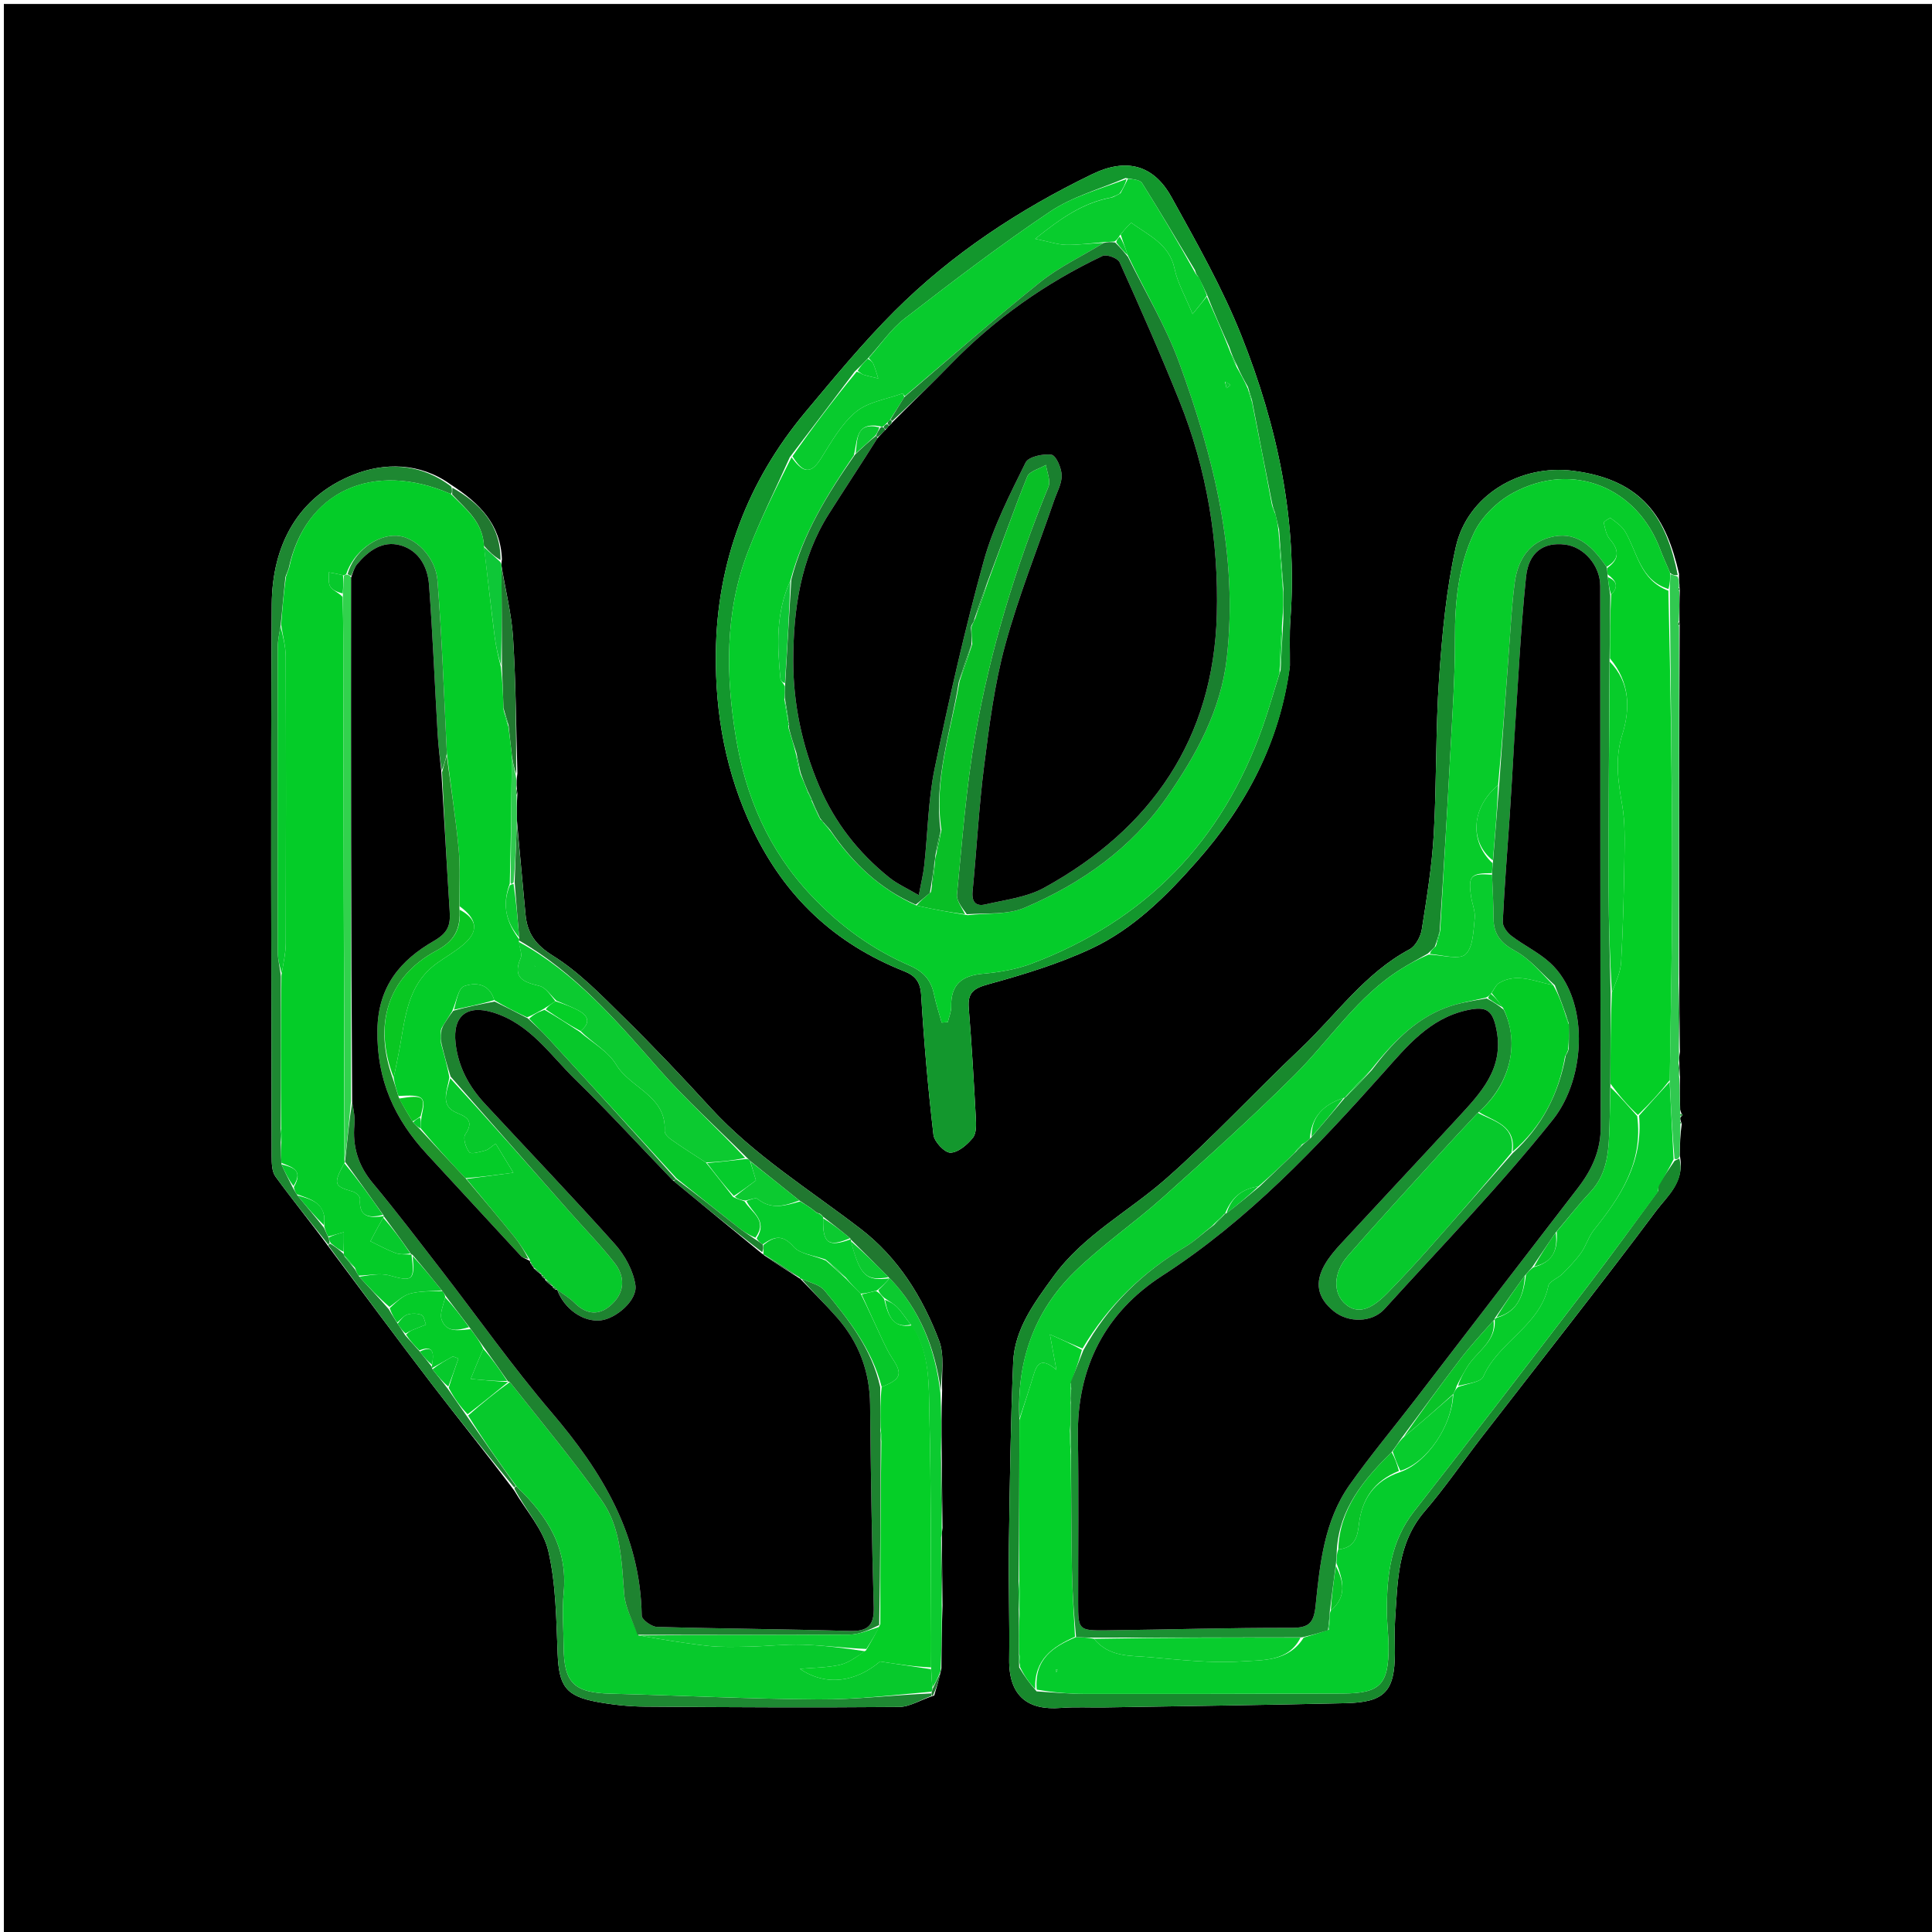 <svg version="1.1" id="Layer_1" xmlns="http://www.w3.org/2000/svg" xmlns:xlink="http://www.w3.org/1999/xlink" x="0px" y="0px"
	 width="100%" viewBox="0 0 500 500" enable-background="new 0 0 500 500" xml:space="preserve">
<path fill="#000000" opacity="1" stroke="none" 
	d="
M1,199 
	C1,132.683 1,66.866 1,1.025 
	C167.609,1.025 334.217,1.025 500.913,1.025 
	C500.913,167.567 500.913,334.134 500.913,500.85 
	C334.333,500.85 167.667,500.85 1,500.85 
	C1,400.449 1,299.975 1,199 
M133.902,205.389 
	C133.831,204.9 133.76,204.41 133.699,203.211 
	C133.686,202.501 133.674,201.792 133.902,200.161 
	C133.567,188.438 133.515,176.697 132.78,164.999 
	C132.392,158.838 130.81,152.753 129.772,146.3 
	C129.769,146.072 129.741,145.848 129.894,144.746 
	C129.591,135.758 124.183,130.235 116.596,125.366 
	C108.719,119.682 99.461,119.679 91.49,122.844 
	C76.929,128.626 70.425,141.271 70.327,156.44 
	C70.02,204.044 70.235,251.651 70.304,299.257 
	C70.307,301.033 70.354,303.204 71.308,304.515 
	C75.666,310.5 80.356,316.244 85.111,322.742 
	C93.914,334.484 102.628,346.293 111.546,357.947 
	C118.541,367.088 125.787,376.037 133.079,385.746 
	C136.135,390.96 140.618,395.844 141.916,401.464 
	C143.899,410.043 143.953,419.119 144.318,428.005 
	C144.659,436.316 146.37,438.959 154.584,440.465 
	C158.624,441.205 162.776,441.645 166.881,441.676 
	C188.811,441.844 210.743,441.947 232.672,441.761 
	C235.479,441.737 238.272,439.899 241.778,438.796 
	C242.387,436.752 242.996,434.707 243.637,431.772 
	C243.671,426.642 243.704,421.511 243.93,415.397 
	C243.864,409.475 243.798,403.553 243.741,397.214 
	C243.744,396.937 243.742,396.66 243.926,395.398 
	C243.848,388.814 243.77,382.23 243.7,374.758 
	C243.658,370.106 243.616,365.453 243.822,359.802 
	C243.628,355.499 244.493,350.794 243.04,346.968 
	C238.772,335.724 232.467,325.52 222.767,318.057 
	C209.522,307.867 195.199,299.061 183.783,286.573 
	C176.519,278.627 169.101,270.806 161.427,263.259 
	C155.672,257.6 149.93,251.619 143.173,247.396 
	C138.591,244.532 136.445,241.558 136.001,236.628 
	C135.287,228.713 134.508,220.803 133.766,212.044 
	C133.743,210.066 133.72,208.088 133.902,205.389 
M434.695,161.519 
	C434.653,161.316 434.612,161.112 434.646,160.033 
	C434.633,157.68 434.621,155.328 434.744,152.536 
	C434.744,152.536 434.603,152.098 434.646,151.383 
	C434.57,150.675 434.494,149.966 434.536,148.503 
	C431.283,134.324 425.387,124.138 407.03,121.834 
	C393.433,120.127 379.764,128.15 376.766,141.537 
	C374.284,152.619 373.228,164.097 372.441,175.461 
	C371.509,188.899 371.825,202.42 371.058,215.875 
	C370.588,224.128 369.253,232.347 367.96,240.527 
	C367.664,242.401 366.364,244.844 364.807,245.675 
	C353.172,251.878 345.791,262.672 336.544,271.418 
	C324.799,282.527 313.813,294.472 301.684,305.129 
	C292.051,313.594 280.347,319.663 272.604,330.369 
	C267.721,337.12 262.572,343.888 262.208,352.547 
	C261.545,368.328 261.324,384.13 261.102,399.926 
	C260.964,409.752 261.306,419.585 261.174,429.411 
	C261.045,439.075 266.125,442.659 274.49,442.011 
	C278.302,441.715 282.152,441.939 285.985,441.876 
	C306.777,441.534 327.572,441.268 348.362,440.781 
	C358.371,440.546 360.962,437.677 360.995,427.802 
	C361.005,424.969 360.852,422.125 361.044,419.304 
	C361.719,409.428 361.57,399.425 368.691,391.144 
	C373.958,385.018 378.536,378.302 383.489,371.901 
	C398.578,352.403 413.887,333.07 428.647,313.326 
	C431.481,309.535 436.174,305.857 434.71,298.948 
	C434.767,296.261 434.825,293.575 435.247,290.799 
	C435.126,290.566 435.004,290.332 434.837,289.502 
	C434.857,289.304 434.877,289.105 435.261,288.805 
	C435.334,288.702 435.478,288.517 435.469,288.508 
	C435.29,288.353 435.092,288.219 434.829,287.18 
	C434.754,284.494 434.679,281.809 434.797,278.29 
	C434.707,277.165 434.617,276.039 434.582,274.314 
	C434.565,273.913 434.547,273.513 434.78,272.189 
	C434.692,265.758 434.604,259.327 434.578,251.973 
	C434.567,222.024 434.556,192.074 434.695,161.519 
M333.827,172.25 
	C333.86,168.251 333.669,164.236 333.962,160.256 
	C335.837,134.737 330.602,110.336 321.279,86.891 
	C316.353,74.503 309.669,62.767 303.2,51.057 
	C298.543,42.628 291.501,40.799 282.671,45.072 
	C263.761,54.222 246.339,65.692 231.462,80.569 
	C223.313,88.718 215.939,97.671 208.531,106.526 
	C193.432,124.572 185.515,145.466 185.259,169.009 
	C185.087,184.873 187.842,200.092 194.83,214.704 
	C203.211,232.228 216.13,244.261 233.96,251.338 
	C236.882,252.498 238.192,254.09 238.398,257.531 
	C239.118,269.601 240.182,281.659 241.574,293.669 
	C241.783,295.473 244.459,298.331 245.966,298.313 
	C247.967,298.291 250.345,296.245 251.786,294.448 
	C252.749,293.247 252.631,290.95 252.535,289.168 
	C252.025,279.736 251.477,270.303 250.714,260.888 
	C250.391,256.903 251.962,255.769 255.788,254.718 
	C264.832,252.234 273.931,249.461 282.403,245.509 
	C293.318,240.418 301.839,231.885 309.761,222.908 
	C322.4,208.586 331.174,192.367 333.827,172.25 
z"/>
<path fill="#13972D" opacity="1" stroke="none" 
	d="
M333.81,172.718 
	C331.174,192.367 322.4,208.586 309.761,222.908 
	C301.839,231.885 293.318,240.418 282.403,245.509 
	C273.931,249.461 264.832,252.234 255.788,254.718 
	C251.962,255.769 250.391,256.903 250.714,260.888 
	C251.477,270.303 252.025,279.736 252.535,289.168 
	C252.631,290.95 252.749,293.247 251.786,294.448 
	C250.345,296.245 247.967,298.291 245.966,298.313 
	C244.459,298.331 241.783,295.473 241.574,293.669 
	C240.182,281.659 239.118,269.601 238.398,257.531 
	C238.192,254.09 236.882,252.498 233.96,251.338 
	C216.13,244.261 203.211,232.228 194.83,214.704 
	C187.842,200.092 185.087,184.873 185.259,169.009 
	C185.515,145.466 193.432,124.572 208.531,106.526 
	C215.939,97.671 223.313,88.718 231.462,80.569 
	C246.339,65.692 263.761,54.222 282.671,45.072 
	C291.501,40.799 298.543,42.628 303.2,51.057 
	C309.669,62.767 316.353,74.503 321.279,86.891 
	C330.602,110.336 335.837,134.737 333.962,160.256 
	C333.669,164.236 333.86,168.251 333.81,172.718 
M309.962,71.365 
	C309.748,71.127 309.522,70.9 309.263,69.923 
	C304.726,62.389 300.255,54.812 295.561,47.377 
	C295.006,46.498 293.22,46.396 291.268,46.082 
	C284.734,48.908 277.602,50.844 271.787,54.744 
	C258.862,63.414 246.47,72.903 234.142,82.423 
	C230.542,85.203 227.891,89.211 224.319,93.065 
	C223.442,93.978 222.564,94.891 221.161,96.204 
	C215.739,103.403 210.317,110.603 204.407,118.317 
	C200.768,126.456 196.769,134.455 193.567,142.762 
	C187.513,158.47 187.823,175.059 190.501,191.075 
	C193.006,206.055 198.81,219.936 209.976,231.765 
	C217.53,239.767 225.721,245.643 235.389,249.868 
	C239.096,251.487 240.965,253.664 241.732,257.371 
	C242.24,259.827 243.038,262.224 243.706,264.647 
	C244.235,264.606 244.764,264.565 245.293,264.524 
	C245.601,263.195 246.195,261.859 246.166,260.536 
	C246.045,254.918 248.781,252.505 254.282,252.016 
	C258.557,251.637 262.958,250.9 266.951,249.392 
	C296.42,238.262 316.366,217.7 326.816,187.982 
	C328.41,183.448 329.706,178.81 331.421,173.409 
	C331.635,169.228 331.849,165.047 332.135,160.016 
	C332.111,157.744 332.088,155.472 332.145,152.23 
	C331.79,147.421 331.435,142.612 331.024,137.114 
	C330.713,135.774 330.402,134.433 329.929,132.493 
	C329.684,131.922 329.439,131.351 329.165,129.967 
	C327.456,121.35 325.747,112.734 323.978,103.413 
	C323.702,102.514 323.426,101.616 322.953,100.104 
	C322.005,98.442 321.056,96.78 320.052,94.381 
	C319.413,93.094 318.774,91.807 318.139,89.793 
	C316.197,85.45 314.256,81.106 312.358,76.241 
	C311.665,74.736 310.971,73.231 309.962,71.365 
z"/>
<path fill="#18892D" opacity="1" stroke="none" 
	d="
M434.613,299.828 
	C436.174,305.857 431.481,309.535 428.647,313.326 
	C413.887,333.07 398.578,352.403 383.489,371.901 
	C378.536,378.302 373.958,385.018 368.691,391.144 
	C361.57,399.425 361.719,409.428 361.044,419.304 
	C360.852,422.125 361.005,424.969 360.995,427.802 
	C360.962,437.677 358.371,440.546 348.362,440.781 
	C327.572,441.268 306.777,441.534 285.985,441.876 
	C282.152,441.939 278.302,441.715 274.49,442.011 
	C266.125,442.659 261.045,439.075 261.174,429.411 
	C261.306,419.585 260.964,409.752 261.102,399.926 
	C261.324,384.13 261.545,368.328 262.208,352.547 
	C262.572,343.888 267.721,337.12 272.604,330.369 
	C280.347,319.663 292.051,313.594 301.684,305.129 
	C313.813,294.472 324.799,282.527 336.544,271.418 
	C345.791,262.672 353.172,251.878 364.807,245.675 
	C366.364,244.844 367.664,242.401 367.96,240.527 
	C369.253,232.347 370.588,224.128 371.058,215.875 
	C371.825,202.42 371.509,188.899 372.441,175.461 
	C373.228,164.097 374.284,152.619 376.766,141.537 
	C379.764,128.15 393.433,120.127 407.03,121.834 
	C425.387,124.138 431.283,134.324 434.204,148.818 
	C433.344,148.949 432.817,148.765 432.206,148.256 
	C431.33,146.104 430.445,144.309 429.76,142.442 
	C423.75,126.08 407.034,119.231 391.652,127.52 
	C387.53,129.741 383.449,133.713 381.472,137.887 
	C377.471,146.332 376.505,155.661 376.54,165.128 
	C376.577,175.257 375.844,185.394 375.309,195.52 
	C374.513,210.586 373.596,225.646 372.584,241.049 
	C372.124,242.576 371.811,243.762 371.296,245.082 
	C370.665,245.694 370.237,246.173 369.497,246.804 
	C367.025,248.205 364.827,249.395 362.708,250.711 
	C351.301,257.79 344.164,269.149 334.891,278.363 
	C323.942,289.244 312.453,299.594 300.947,309.895 
	C293.546,316.522 285.236,322.176 278.152,329.104 
	C267.647,339.376 263.033,352.312 263.83,367.535 
	C263.781,381.562 263.777,395.131 263.6,409.078 
	C263.544,412.408 263.661,415.36 263.694,418.737 
	C263.662,422.072 263.714,424.982 263.706,428.293 
	C263.693,429.501 263.739,430.307 263.757,431.507 
	C265.112,433.792 266.495,435.684 268.273,437.721 
	C272.81,438.044 276.951,438.373 281.092,438.376 
	C303.213,438.395 325.334,438.363 347.454,438.284 
	C357.204,438.249 359.418,435.946 359.352,426.068 
	C359.331,422.913 358.895,419.759 358.906,416.605 
	C358.94,407.528 359.964,398.814 365.906,391.216 
	C381.062,371.836 396.018,352.299 410.97,332.761 
	C417.118,324.729 423.052,316.534 429.164,308.176 
	C429.179,307.458 429.114,306.978 429.326,306.353 
	C430.784,304.324 431.965,302.44 433.383,300.42 
	C433.952,300.132 434.283,299.98 434.613,299.828 
z"/>
<path fill="#1E8832" opacity="1" stroke="none" 
	d="
M84.926,322.075 
	C80.356,316.244 75.666,310.5 71.308,304.515 
	C70.354,303.204 70.307,301.033 70.304,299.257 
	C70.235,251.651 70.02,204.044 70.327,156.44 
	C70.425,141.271 76.929,128.626 91.49,122.844 
	C99.461,119.679 108.719,119.682 116.833,125.966 
	C117.053,127.031 117.035,127.496 116.675,127.841 
	C96.476,119.073 78.973,127.162 74.703,147.137 
	C74.377,147.918 74.194,148.452 73.856,149.373 
	C73.387,153.74 73.073,157.719 72.593,162.107 
	C72.238,164.164 71.885,165.813 71.883,167.462 
	C71.846,193.785 71.834,220.108 71.89,246.431 
	C71.894,248.391 72.463,250.35 72.684,252.753 
	C72.647,266.032 72.696,278.867 72.602,292.014 
	C72.556,293.652 72.654,294.978 72.681,296.687 
	C72.686,298.365 72.761,299.659 72.842,301.316 
	C73.81,303.518 74.772,305.356 75.828,307.45 
	C76.218,308.16 76.512,308.616 76.97,309.371 
	C79.355,312.273 81.575,314.874 83.853,317.752 
	C84.255,318.696 84.6,319.361 85.016,320.293 
	C85.196,320.908 85.304,321.258 85.29,321.724 
	C85.169,321.841 84.926,322.075 84.926,322.075 
z"/>
<path fill="#217830" opacity="1" stroke="none" 
	d="
M133.756,212.891 
	C134.508,220.803 135.287,228.713 136.001,236.628 
	C136.445,241.558 138.591,244.532 143.173,247.396 
	C149.93,251.619 155.672,257.6 161.427,263.259 
	C169.101,270.806 176.519,278.627 183.783,286.573 
	C195.199,299.061 209.522,307.867 222.767,318.057 
	C232.467,325.52 238.772,335.724 243.04,346.968 
	C244.493,350.794 243.628,355.499 243.492,359.927 
	C242.002,348.913 238.11,338.978 230.215,330.778 
	C230.176,330.764 230.123,330.829 229.967,330.541 
	C226.598,327.11 223.385,323.967 220.2,320.795 
	C220.226,320.766 220.167,320.713 219.996,320.441 
	C217.583,318.428 215.341,316.688 213.072,314.93 
	C213.046,314.912 213.02,314.971 212.899,314.767 
	C212.564,314.321 212.307,314.139 211.881,313.988 
	C211.754,313.958 211.495,313.987 211.284,313.765 
	C210.73,313.324 210.387,313.105 209.843,312.664 
	C208.789,311.935 207.937,311.428 206.861,310.675 
	C202.487,307.143 198.338,303.858 194.084,300.423 
	C193.821,300.084 193.637,299.925 193.211,299.527 
	C185.485,291.774 177.535,284.675 170.564,276.719 
	C159.619,264.225 148.827,251.704 134.215,243.33 
	C134.303,243.291 134.371,243.111 134.368,242.642 
	C133.965,237.691 133.565,233.21 133.19,228.28 
	C133.395,222.851 133.576,217.871 133.756,212.891 
z"/>
<path fill="#1E8832" opacity="1" stroke="none" 
	d="
M241.071,438.901 
	C238.272,439.899 235.479,441.737 232.672,441.761 
	C210.743,441.947 188.811,441.844 166.881,441.676 
	C162.776,441.645 158.624,441.205 154.584,440.465 
	C146.37,438.959 144.659,436.316 144.318,428.005 
	C143.953,419.119 143.899,410.043 141.916,401.464 
	C140.618,395.844 136.135,390.96 133.137,385.28 
	C133.196,384.813 133.47,384.556 133.726,384.761 
	C141.772,392.358 146.974,400.792 145.883,412.17 
	C145.441,416.777 145.84,421.465 145.87,426.117 
	C145.93,435.562 148.572,438.081 158.051,438.323 
	C175.977,438.779 193.897,439.69 211.823,439.802 
	C221.542,439.863 231.268,438.667 241.011,438.254 
	C241.03,438.47 241.071,438.901 241.071,438.901 
z"/>
<path fill="#31C950" opacity="1" stroke="none" 
	d="
M432.289,148.581 
	C432.817,148.765 433.344,148.949 434.145,149.196 
	C434.494,149.966 434.57,150.675 434.515,151.823 
	C434.265,152.565 434.34,152.803 434.608,152.975 
	C434.621,155.328 434.633,157.68 434.488,160.598 
	C434.302,161.278 434.226,161.408 434.256,161.505 
	C434.324,161.72 434.445,161.919 434.544,162.124 
	C434.556,192.074 434.567,222.024 434.4,252.826 
	C434.325,260.157 434.427,266.634 434.53,273.112 
	C434.547,273.513 434.565,273.913 434.411,274.894 
	C434.36,276.69 434.482,277.907 434.604,279.123 
	C434.679,281.809 434.754,284.494 434.817,287.837 
	C434.804,288.494 434.897,288.907 434.897,288.907 
	C434.877,289.105 434.857,289.304 434.811,289.998 
	C434.785,290.494 434.882,290.888 434.882,290.888 
	C434.825,293.575 434.767,296.261 434.661,299.388 
	C434.283,299.98 433.952,300.132 433.361,299.895 
	C432.767,293.005 432.433,286.503 432.125,279.541 
	C432.369,261.473 432.786,243.865 432.757,226.257 
	C432.718,201.84 432.343,177.423 432.14,152.569 
	C432.209,150.949 432.249,149.765 432.289,148.581 
z"/>
<path fill="#0CCA30" opacity="1" stroke="none" 
	d="
M230.255,330.792 
	C238.11,338.978 242.002,348.913 243.367,360.427 
	C243.616,365.453 243.658,370.106 243.518,375.609 
	C243.468,383.1 243.601,389.741 243.734,396.382 
	C243.742,396.66 243.744,396.937 243.563,397.832 
	C243.502,404.426 243.62,410.403 243.738,416.381 
	C243.704,421.511 243.671,426.642 243.428,432.478 
	C242.598,434.494 241.978,435.804 241.288,436.694 
	C241.131,434.844 241.042,433.414 240.961,431.517 
	C240.978,428.552 241.006,426.053 240.991,423.555 
	C240.878,404.435 240.994,385.31 240.525,366.199 
	C240.331,358.316 240.765,350.087 235.724,342.815 
	C234.419,341.218 233.506,339.694 232.314,338.433 
	C231.389,337.455 230.115,336.805 228.77,335.837 
	C228.035,335.11 227.526,334.555 227.32,333.864 
	C228.501,332.75 229.378,331.771 230.255,330.792 
z"/>
<path fill="#1E8832" opacity="1" stroke="none" 
	d="
M133.059,384.942 
	C125.787,376.037 118.541,367.088 111.546,357.947 
	C102.628,346.293 93.914,334.484 85.019,322.408 
	C84.926,322.075 85.169,321.841 85.546,321.901 
	C86.903,322.749 87.884,323.537 88.906,324.493 
	C88.947,324.662 89.081,324.981 89.219,325.249 
	C90.161,326.42 90.964,327.325 91.858,328.486 
	C92.23,329.207 92.511,329.671 92.973,330.418 
	C95.625,333.312 98.096,335.923 100.631,338.845 
	C101.393,340.199 102.091,341.243 102.911,342.561 
	C103.613,343.659 104.192,344.482 104.892,345.599 
	C106.182,347.091 107.353,348.288 108.646,349.784 
	C109.759,351.236 110.748,352.389 111.729,353.677 
	C111.72,353.813 111.791,354.075 111.929,354.373 
	C113.321,356.163 114.575,357.655 115.929,359.473 
	C117.568,361.906 119.107,364.012 120.776,366.444 
	C125.093,372.698 129.282,378.627 133.47,384.556 
	C133.47,384.556 133.196,384.813 133.059,384.942 
z"/>
<path fill="#217830" opacity="1" stroke="none" 
	d="
M129.767,146.634 
	C130.81,152.753 132.392,158.838 132.78,164.999 
	C133.515,176.697 133.567,188.438 133.608,200.274 
	C133.028,198.847 132.742,197.308 132.465,195.401 
	C132.173,192.692 131.872,190.35 131.613,187.671 
	C131.184,186.095 130.712,184.858 130.299,183.187 
	C130.193,179.464 130.029,176.173 129.904,172.424 
	C129.885,163.522 129.826,155.078 129.767,146.634 
z"/>
<path fill="#217830" opacity="1" stroke="none" 
	d="
M117.017,127.962 
	C117.035,127.496 117.053,127.031 117.073,126.215 
	C124.183,130.235 129.591,135.758 129.536,144.944 
	C127.871,143.961 126.564,142.779 125.246,141.233 
	C124.916,135.024 120.55,131.759 117.017,127.962 
z"/>
<path fill="#0EC737" opacity="1" stroke="none" 
	d="
M125.258,141.598 
	C126.564,142.779 127.871,143.961 129.433,145.384 
	C129.741,145.848 129.769,146.072 129.769,146.467 
	C129.826,155.078 129.885,163.522 129.668,172.159 
	C128.925,169.797 128.337,167.259 128.012,164.688 
	C127.039,156.998 126.168,149.296 125.258,141.598 
z"/>
<path fill="#31C950" opacity="1" stroke="none" 
	d="
M132.457,195.769 
	C132.742,197.308 133.028,198.847 133.488,200.734 
	C133.674,201.792 133.686,202.501 133.58,203.769 
	C133.539,204.921 133.618,205.515 133.697,206.11 
	C133.72,208.088 133.743,210.066 133.761,212.467 
	C133.576,217.871 133.395,222.851 132.935,228.324 
	C132.485,228.842 132.315,228.866 132.143,228.429 
	C132.247,217.234 132.352,206.502 132.457,195.769 
z"/>
<path fill="#18892D" opacity="1" stroke="none" 
	d="
M434.655,272.651 
	C434.427,266.634 434.325,260.157 434.369,253.287 
	C434.604,259.327 434.692,265.758 434.655,272.651 
z"/>
<path fill="#217830" opacity="1" stroke="none" 
	d="
M243.83,395.89 
	C243.601,389.741 243.468,383.1 243.513,376.052 
	C243.77,382.23 243.848,388.814 243.83,395.89 
z"/>
<path fill="#217830" opacity="1" stroke="none" 
	d="
M243.834,415.889 
	C243.62,410.403 243.502,404.426 243.558,398.04 
	C243.798,403.553 243.864,409.475 243.834,415.889 
z"/>
<path fill="#217830" opacity="1" stroke="none" 
	d="
M241.357,437.115 
	C241.978,435.804 242.598,434.494 243.412,432.923 
	C242.996,434.707 242.387,436.752 241.424,438.849 
	C241.071,438.901 241.03,438.47 241.11,438.026 
	C241.189,437.582 241.357,437.115 241.357,437.115 
z"/>
<path fill="#18892D" opacity="1" stroke="none" 
	d="
M434.7,278.707 
	C434.482,277.907 434.36,276.69 434.383,275.194 
	C434.617,276.039 434.707,277.165 434.7,278.707 
z"/>
<path fill="#217830" opacity="1" stroke="none" 
	d="
M133.799,205.749 
	C133.618,205.515 133.539,204.921 133.575,204.124 
	C133.76,204.41 133.831,204.9 133.799,205.749 
z"/>
<path fill="#18892D" opacity="1" stroke="none" 
	d="
M435.064,290.844 
	C434.882,290.888 434.785,290.494 434.834,290.296 
	C435.004,290.332 435.126,290.566 435.064,290.844 
z"/>
<path fill="#18892D" opacity="1" stroke="none" 
	d="
M434.62,161.822 
	C434.445,161.919 434.324,161.72 434.256,161.505 
	C434.226,161.408 434.302,161.278 434.45,161.036 
	C434.612,161.112 434.653,161.316 434.62,161.822 
z"/>
<path fill="#18892D" opacity="1" stroke="none" 
	d="
M435.079,288.856 
	C434.897,288.907 434.804,288.494 434.852,288.287 
	C435.092,288.219 435.29,288.353 435.469,288.508 
	C435.478,288.517 435.334,288.702 435.079,288.856 
z"/>
<path fill="#18892D" opacity="1" stroke="none" 
	d="
M434.676,152.755 
	C434.34,152.803 434.265,152.565 434.493,152.18 
	C434.603,152.098 434.744,152.536 434.676,152.755 
z"/>
<path fill="#05CC2A" opacity="1" stroke="none" 
	d="
M330.09,133.093 
	C330.402,134.433 330.713,135.774 330.917,137.843 
	C331.227,143.447 331.646,148.323 332.064,153.2 
	C332.088,155.472 332.111,157.744 331.849,160.735 
	C331.422,165.709 331.281,169.965 331.14,174.22 
	C329.706,178.81 328.41,183.448 326.816,187.982 
	C316.366,217.7 296.42,238.262 266.951,249.392 
	C262.958,250.9 258.557,251.637 254.282,252.016 
	C248.781,252.505 246.045,254.918 246.166,260.536 
	C246.195,261.859 245.601,263.195 245.293,264.524 
	C244.764,264.565 244.235,264.606 243.706,264.647 
	C243.038,262.224 242.24,259.827 241.732,257.371 
	C240.965,253.664 239.096,251.487 235.389,249.868 
	C225.721,245.643 217.53,239.767 209.976,231.765 
	C198.81,219.936 193.006,206.055 190.501,191.075 
	C187.823,175.059 187.513,158.47 193.567,142.762 
	C196.769,134.455 200.768,126.456 204.843,118.347 
	C207.484,121.903 209.569,123.257 212.416,118.732 
	C215.108,114.452 217.703,109.763 221.478,106.621 
	C224.638,103.989 229.439,103.324 233.53,101.835 
	C233.645,101.793 233.956,102.29 234.009,102.787 
	C232.712,104.884 231.584,106.73 230.285,108.702 
	C229.898,109.017 229.714,109.233 229.37,109.622 
	C228.935,109.979 228.726,110.22 228.412,110.472 
	C228.275,110.453 227.998,110.467 227.766,110.321 
	C221.31,109.099 221.968,113.987 220.97,117.848 
	C214.013,128.028 207.784,138.222 204.542,150.277 
	C200.72,158.632 201.148,167.129 201.977,175.649 
	C202.033,176.222 202.695,176.737 203.129,177.611 
	C203.16,178.84 203.136,179.736 202.987,180.987 
	C203.269,183.225 203.676,185.108 204.054,186.996 
	C204.024,187.002 204.036,186.942 204.029,187.202 
	C204.021,187.634 204.018,187.807 204.052,188.341 
	C204.757,190.741 205.428,192.779 205.978,195.13 
	C206.232,196.986 206.606,198.529 207.158,200.351 
	C207.925,202.051 208.514,203.471 209.094,205.095 
	C209.42,205.859 209.756,206.417 210.064,206.983 
	C210.036,206.992 210.051,206.935 210.069,207.299 
	C210.771,209.086 211.456,210.51 212.31,212.048 
	C212.693,212.332 212.88,212.528 213.183,213.009 
	C213.845,213.842 214.364,214.417 215.074,215.274 
	C220.891,223.642 227.872,230.14 237.213,234.353 
	C241.607,235.348 245.794,236.104 250.442,236.841 
	C255.654,236.262 260.852,236.751 265.078,234.956 
	C279.83,228.687 292.726,219.628 302.03,206.249 
	C309.601,195.361 315.974,183.792 317.49,170.359 
	C320.496,143.722 314.171,118.416 305.128,93.75 
	C301.666,84.305 296.361,75.535 291.872,66.068 
	C291.233,64.119 290.617,62.559 290.028,60.671 
	C291.011,59.416 292.64,57.563 292.83,57.7 
	C297.278,60.919 302.637,63.165 303.983,69.568 
	C304.754,73.234 306.742,76.644 308.636,81.281 
	C310.536,78.946 311.425,77.854 312.314,76.763 
	C314.256,81.106 316.197,85.45 318.178,90.536 
	C318.848,92.559 319.478,93.839 320.108,95.118 
	C321.056,96.78 322.005,98.442 322.985,100.681 
	C323.357,102.211 323.698,103.164 324.038,104.118 
	C325.747,112.734 327.456,121.35 329.156,130.597 
	C329.461,131.85 329.776,132.471 330.09,133.093 
M317.02,98.822 
	C317.155,99.367 317.291,99.912 317.426,100.457 
	C317.764,100.2 318.102,99.943 318.44,99.686 
	C318.058,99.323 317.676,98.961 317.02,98.822 
z"/>
<path fill="#08CB2D" opacity="1" stroke="none" 
	d="
M234.176,102.535 
	C233.956,102.29 233.645,101.793 233.53,101.835 
	C229.439,103.324 224.638,103.989 221.478,106.621 
	C217.703,109.763 215.108,114.452 212.416,118.732 
	C209.569,123.257 207.484,121.903 205.086,118.09 
	C210.317,110.603 215.739,103.403 221.711,96.185 
	C222.668,96.449 223.037,96.853 223.487,96.988 
	C224.735,97.362 226.016,97.624 227.284,97.93 
	C226.875,96.682 226.535,95.405 226.028,94.198 
	C225.783,93.616 225.223,93.166 224.805,92.657 
	C227.891,89.211 230.542,85.203 234.142,82.423 
	C246.47,72.903 258.862,63.414 271.787,54.744 
	C277.602,50.844 284.734,48.908 291.549,46.325 
	C291.218,47.712 290.608,48.855 289.743,50.115 
	C288.992,50.487 288.494,50.743 287.63,51.09 
	C280.238,52.482 274.67,56.404 267.896,61.809 
	C271.513,62.54 273.738,63.329 275.974,63.361 
	C279.274,63.409 282.581,62.918 285.607,62.881 
	C279.925,66.372 274.088,69.097 269.204,73.012 
	C257.293,82.559 245.823,92.658 234.176,102.535 
z"/>
<path fill="#08CC2D" opacity="1" stroke="none" 
	d="
M289.998,49.998 
	C290.608,48.855 291.218,47.712 291.917,46.251 
	C293.22,46.396 295.006,46.498 295.561,47.377 
	C300.255,54.812 304.726,62.389 309.23,70.46 
	C309.557,71.24 309.917,71.482 310.277,71.725 
	C310.971,73.231 311.665,74.736 312.336,76.502 
	C311.425,77.854 310.536,78.946 308.636,81.281 
	C306.742,76.644 304.754,73.234 303.983,69.568 
	C302.637,63.165 297.278,60.919 292.83,57.7 
	C292.64,57.563 291.011,59.416 289.81,60.912 
	C289.279,61.809 288.991,62.136 288.414,62.508 
	C287.379,62.587 286.632,62.622 285.885,62.656 
	C282.581,62.918 279.274,63.409 275.974,63.361 
	C273.738,63.329 271.513,62.54 267.896,61.809 
	C274.67,56.404 280.238,52.482 287.826,51.086 
	C288.925,50.661 289.461,50.329 289.998,49.998 
z"/>
<path fill="#0CCA30" opacity="1" stroke="none" 
	d="
M331.281,173.814 
	C331.281,169.965 331.422,165.709 331.813,161.16 
	C331.849,165.047 331.635,169.228 331.281,173.814 
z"/>
<path fill="#05CC2A" opacity="1" stroke="none" 
	d="
M224.562,92.861 
	C225.223,93.166 225.783,93.616 226.028,94.198 
	C226.535,95.405 226.875,96.682 227.284,97.93 
	C226.016,97.624 224.735,97.362 223.487,96.988 
	C223.037,96.853 222.668,96.449 221.974,95.986 
	C222.564,94.891 223.442,93.978 224.562,92.861 
z"/>
<path fill="#0CCA30" opacity="1" stroke="none" 
	d="
M332.104,152.715 
	C331.646,148.323 331.227,143.447 330.945,138.187 
	C331.435,142.612 331.79,147.421 332.104,152.715 
z"/>
<path fill="#0CCA30" opacity="1" stroke="none" 
	d="
M320.08,94.749 
	C319.478,93.839 318.848,92.559 318.176,90.9 
	C318.774,91.807 319.413,93.094 320.08,94.749 
z"/>
<path fill="#0CCA30" opacity="1" stroke="none" 
	d="
M324.008,103.765 
	C323.698,103.164 323.357,102.211 323.083,100.988 
	C323.426,101.616 323.702,102.514 324.008,103.765 
z"/>
<path fill="#05CC2A" opacity="1" stroke="none" 
	d="
M310.119,71.545 
	C309.917,71.482 309.557,71.24 309.242,70.841 
	C309.522,70.9 309.748,71.127 310.119,71.545 
z"/>
<path fill="#0CCA30" opacity="1" stroke="none" 
	d="
M330.01,132.793 
	C329.776,132.471 329.461,131.85 329.171,131.004 
	C329.439,131.351 329.684,131.922 330.01,132.793 
z"/>
<path fill="#05CC2C" opacity="1" stroke="none" 
	d="
M432.099,280.001 
	C432.433,286.503 432.767,293.005 433.123,300.031 
	C431.965,302.44 430.784,304.324 429.338,306.832 
	C429.077,307.775 429.08,308.094 429.084,308.412 
	C423.052,316.534 417.118,324.729 410.97,332.761 
	C396.018,352.299 381.062,371.836 365.906,391.216 
	C359.964,398.814 358.94,407.528 358.906,416.605 
	C358.895,419.759 359.331,422.913 359.352,426.068 
	C359.418,435.946 357.204,438.249 347.454,438.284 
	C325.334,438.363 303.213,438.395 281.092,438.376 
	C276.951,438.373 272.81,438.044 268.307,437.266 
	C267.617,429.366 272.517,426.17 278.486,423.675 
	C280.144,423.775 281.525,423.795 283.114,424.113 
	C287.094,428.954 292.549,428.437 297.545,428.871 
	C305.444,429.556 313.43,430.493 321.289,429.971 
	C326.821,429.603 333.45,430.085 337.398,423.802 
	C339.728,423.122 341.706,422.513 343.892,421.775 
	C344.087,420.757 344.075,419.868 344.064,418.651 
	C344.096,417.887 344.125,417.45 344.414,416.818 
	C348.745,413.087 347.582,409.013 345.867,404.498 
	C345.892,403.084 345.933,402.055 346.353,400.981 
	C350.618,400.598 351.328,397.651 351.666,394.639 
	C352.412,388.002 355.556,383.284 362.355,380.962 
	C369.378,378.546 375.782,368.93 376.129,360.75 
	C376.505,360.004 376.746,359.502 377.377,358.94 
	C379.871,358.035 383.231,357.738 383.877,356.257 
	C387.823,347.208 398.57,343.128 400.709,332.803 
	C400.965,331.566 403.212,330.821 404.355,329.669 
	C406.069,327.941 407.79,326.175 409.195,324.202 
	C410.506,322.361 411.134,320.008 412.538,318.262 
	C419.431,309.685 425.275,300.761 424.185,288.724 
	C426.946,285.626 429.523,282.814 432.099,280.001 
M273.385,432.773 
	C273.488,432.556 273.591,432.34 273.693,432.123 
	C273.56,432.084 273.426,432.046 273.292,432.007 
	C273.257,432.243 273.222,432.478 273.385,432.773 
z"/>
<path fill="#08CC2D" opacity="1" stroke="none" 
	d="
M263.875,367.077 
	C263.033,352.312 267.647,339.376 278.152,329.104 
	C285.236,322.176 293.546,316.522 300.947,309.895 
	C312.453,299.594 323.942,289.244 334.891,278.363 
	C344.164,269.149 351.301,257.79 362.708,250.711 
	C364.827,249.395 367.025,248.205 369.728,247.033 
	C373.377,247.17 377.648,248.488 379.291,246.967 
	C381.276,245.129 381.301,240.915 381.652,237.673 
	C381.855,235.792 380.952,233.812 380.682,231.857 
	C379.965,226.66 380.636,225.961 386.141,226.374 
	C386.306,230.425 386.518,234.074 386.534,237.725 
	C386.553,241.844 388.441,244.081 392.169,246.118 
	C396.037,248.231 399.023,251.96 401.972,254.955 
	C397.047,253.995 392.567,251.69 387.98,254.393 
	C387.114,254.903 386.659,256.109 385.829,257.19 
	C385.401,257.65 385.157,257.915 384.502,258.197 
	C380.749,259.063 377.29,259.601 374.09,260.821 
	C365.87,263.955 360.144,270.188 354.626,277.083 
	C352.214,279.467 350.144,281.767 348.044,284.048 
	C348.014,284.028 348.074,284.079 347.723,284.149 
	C342.466,285.892 339.375,289.024 338.999,294.681 
	C338.295,295.343 337.736,295.779 336.961,296.161 
	C336.236,296.797 335.726,297.487 334.984,298.421 
	C331.851,301.441 328.95,304.218 325.678,307.042 
	C321.078,307.686 318.563,310.29 317.055,314.092 
	C317.027,314.077 317.091,314.07 316.806,314.209 
	C315.674,315.255 314.826,316.162 313.711,317.262 
	C311.232,319.201 309.184,321.223 306.782,322.651 
	C295.73,329.218 286.787,337.817 280.139,349.013 
	C277.353,347.854 274.942,346.782 271.715,345.346 
	C272.344,348.77 272.761,351.038 273.399,354.509 
	C269.369,351.1 268.303,353.082 267.467,355.91 
	C266.359,359.659 265.08,363.357 263.875,367.077 
z"/>
<path fill="#07CC2A" opacity="1" stroke="none" 
	d="
M386.102,225.972 
	C380.636,225.961 379.965,226.66 380.682,231.857 
	C380.952,233.812 381.855,235.792 381.652,237.673 
	C381.301,240.915 381.276,245.129 379.291,246.967 
	C377.648,248.488 373.377,247.17 370.039,246.88 
	C370.237,246.173 370.665,245.694 371.563,244.903 
	C372.265,243.296 372.498,242.002 372.731,240.708 
	C373.596,225.646 374.513,210.586 375.309,195.52 
	C375.844,185.394 376.577,175.257 376.54,165.128 
	C376.505,155.661 377.471,146.332 381.472,137.887 
	C383.449,133.713 387.53,129.741 391.652,127.52 
	C407.034,119.231 423.75,126.08 429.76,142.442 
	C430.445,144.309 431.33,146.104 432.206,148.256 
	C432.249,149.765 432.209,150.949 431.804,152.442 
	C424.405,150.114 423.77,142.948 420.581,137.565 
	C419.742,136.149 418.206,135.103 416.84,134.09 
	C416.63,133.934 414.999,135.008 415.06,135.289 
	C415.38,136.768 415.695,138.468 416.635,139.55 
	C419.14,142.436 419.093,144.796 415.777,146.709 
	C412.342,141.75 408.493,137.648 402.191,138.823 
	C395.795,140.015 392.789,144.816 391.993,150.892 
	C391.26,156.481 390.974,162.132 390.554,167.76 
	C389.677,179.508 388.841,191.259 387.704,203.188 
	C380.768,208.984 380.245,217.835 386.288,223.404 
	C386.249,224.453 386.175,225.212 386.102,225.972 
z"/>
<path fill="#04D029" opacity="1" stroke="none" 
	d="
M263.83,367.535 
	C265.08,363.357 266.359,359.659 267.467,355.91 
	C268.303,353.082 269.369,351.1 273.399,354.509 
	C272.761,351.038 272.344,348.77 271.715,345.346 
	C274.942,346.782 277.353,347.854 280.002,349.354 
	C279.189,352.433 278.139,355.085 277.093,358.146 
	C277.099,358.828 277.101,359.1 277.143,359.687 
	C277.136,360.631 277.089,361.261 277.022,362.041 
	C276.976,362.493 276.988,362.794 277.093,363.517 
	C277.113,365.932 277.079,367.923 276.916,370.248 
	C276.876,372.421 276.964,374.26 277.109,376.56 
	C277.238,386.781 277.23,396.544 277.413,406.303 
	C277.521,412.07 277.933,417.831 278.208,423.594 
	C272.517,426.17 267.617,429.366 267.912,437.122 
	C266.495,435.684 265.112,433.792 263.945,431.331 
	C264.029,429.806 263.897,428.849 263.766,427.892 
	C263.714,424.982 263.662,422.072 263.841,418.343 
	C263.972,414.582 263.873,411.641 263.773,408.7 
	C263.777,395.131 263.781,381.562 263.83,367.535 
z"/>
<path fill="#08CC2D" opacity="1" stroke="none" 
	d="
M263.6,409.078 
	C263.873,411.641 263.972,414.582 263.925,417.918 
	C263.661,415.36 263.544,412.408 263.6,409.078 
z"/>
<path fill="#08CC2D" opacity="1" stroke="none" 
	d="
M372.584,241.049 
	C372.498,242.002 372.265,243.296 371.765,244.769 
	C371.811,243.762 372.124,242.576 372.584,241.049 
z"/>
<path fill="#08CC2D" opacity="1" stroke="none" 
	d="
M263.706,428.293 
	C263.897,428.849 264.029,429.806 263.973,430.939 
	C263.739,430.307 263.693,429.501 263.706,428.293 
z"/>
<path fill="#07CC2A" opacity="1" stroke="none" 
	d="
M429.164,308.176 
	C429.08,308.094 429.077,307.775 429.061,306.977 
	C429.114,306.978 429.179,307.458 429.164,308.176 
z"/>
<path fill="#04CC28" opacity="1" stroke="none" 
	d="
M132.465,195.401 
	C132.352,206.502 132.247,217.234 131.928,228.697 
	C129.743,234.543 131.257,238.982 134.371,243.111 
	C134.371,243.111 134.303,243.291 134.289,243.682 
	C134.462,245.376 135.189,246.909 134.747,247.942 
	C132.541,253.099 135.458,254.161 139.593,255.16 
	C141.277,255.568 142.552,257.663 143.737,259.116 
	C142.643,259.826 141.825,260.409 140.681,261.108 
	C139.149,261.946 137.943,262.667 136.406,263.287 
	C133.381,261.854 130.689,260.524 127.912,258.826 
	C126.579,254.296 122.84,254.267 120.126,255.211 
	C118.593,255.744 118.107,259.288 116.997,261.739 
	C116.194,263.036 115.543,264.069 114.741,265.315 
	C114.404,265.827 114.217,266.127 114.086,266.728 
	C114.129,267.641 114.115,268.253 114.086,269.028 
	C114.054,269.521 114.077,269.849 114.265,270.521 
	C115.06,273.359 115.728,275.85 116.296,278.771 
	C115.704,282.489 113.695,286.225 118.448,288.108 
	C121.326,289.248 122.49,290.478 120.411,293.588 
	C119.771,294.545 120.531,297.047 121.455,298.19 
	C121.938,298.787 124.208,298.113 125.598,297.739 
	C126.43,297.515 127.119,296.762 128.281,295.968 
	C129.949,298.71 131.418,301.126 132.86,303.497 
	C128.372,304.091 124.544,304.598 120.462,304.913 
	C116.418,300.623 112.63,296.526 108.865,291.996 
	C108.923,290.715 108.957,289.865 109.134,288.752 
	C110.263,283.74 109.63,283.267 103.122,283.633 
	C102.573,281.94 102.139,280.584 101.875,278.836 
	C102.386,276.663 102.705,274.877 103.072,273.1 
	C104.859,264.457 104.904,255.07 113.2,249.187 
	C115.486,247.566 117.962,246.168 120.065,244.34 
	C123.955,240.957 123.505,237.813 118.935,234.534 
	C118.849,229.248 119.152,224.397 118.694,219.618 
	C117.921,211.561 116.666,203.55 115.65,194.995 
	C114.907,179.741 114.379,164.993 113.23,150.293 
	C112.741,144.034 107.381,138.883 102.67,138.646 
	C97.386,138.381 91.536,142.822 89.599,148.562 
	C89.398,148.709 88.998,149.004 88.763,148.857 
	C87.373,148.515 86.216,148.321 85.06,148.126 
	C85.164,149.375 84.889,150.86 85.477,151.81 
	C86.097,152.809 87.543,153.296 88.665,154.473 
	C88.751,158.263 88.838,161.586 88.844,164.908 
	C88.922,210.109 88.988,255.31 89.148,300.54 
	C89.239,300.57 89.344,300.73 89.096,301.023 
	C86.187,306.438 86.425,306.997 91.35,308.389 
	C92.108,308.603 93.223,309.681 93.176,310.283 
	C92.8,315.133 95.733,315.239 99.264,314.744 
	C99.331,314.746 99.404,314.86 99.161,315.137 
	C97.898,317.355 96.878,319.296 95.858,321.238 
	C98.001,322.267 100.092,323.434 102.307,324.27 
	C103.503,324.721 104.912,324.607 106.271,324.682 
	C106.318,324.615 106.478,324.591 106.519,324.926 
	C107.389,331.39 106.703,331.754 100.835,330.095 
	C98.356,329.395 95.485,330.079 92.793,330.134 
	C92.511,329.671 92.23,329.207 91.921,328.213 
	C90.956,326.782 90.018,325.882 89.081,324.981 
	C89.081,324.981 88.947,324.662 88.968,324.134 
	C88.989,322.206 88.989,320.806 88.989,318.879 
	C87.336,319.348 86.14,319.688 84.945,320.027 
	C84.6,319.361 84.255,318.696 83.924,317.395 
	C84.635,311.345 80.525,310.389 76.806,309.071 
	C76.512,308.616 76.218,308.16 76.042,307.205 
	C78.71,302.674 75.375,302.043 72.836,300.952 
	C72.761,299.659 72.686,298.365 72.798,296.363 
	C72.904,294.337 72.825,293.019 72.745,291.702 
	C72.696,278.867 72.647,266.032 72.838,252.337 
	C73.383,249.024 73.949,246.572 73.955,244.119 
	C74.022,219.41 74.036,194.701 73.944,169.993 
	C73.933,167.227 73.172,164.463 72.758,161.699 
	C73.073,157.719 73.387,153.74 74.008,149.242 
	C74.491,148.113 74.668,147.502 74.845,146.891 
	C78.973,127.162 96.476,119.073 116.675,127.841 
	C120.55,131.759 124.916,135.024 125.246,141.233 
	C126.168,149.296 127.039,156.998 128.012,164.688 
	C128.337,167.259 128.925,169.797 129.629,172.616 
	C130.029,176.173 130.193,179.464 130.304,183.54 
	C130.691,185.553 131.131,186.781 131.571,188.009 
	C131.872,190.35 132.173,192.692 132.465,195.401 
z"/>
<path fill="#07C92C" opacity="1" stroke="none" 
	d="
M72.593,162.107 
	C73.172,164.463 73.933,167.227 73.944,169.993 
	C74.036,194.701 74.022,219.41 73.955,244.119 
	C73.949,246.572 73.383,249.024 72.923,251.893 
	C72.463,250.35 71.894,248.391 71.89,246.431 
	C71.834,220.108 71.846,193.785 71.883,167.462 
	C71.885,165.813 72.238,164.164 72.593,162.107 
z"/>
<path fill="#07C92C" opacity="1" stroke="none" 
	d="
M76.97,309.371 
	C80.525,310.389 84.635,311.345 83.867,317.117 
	C81.575,314.874 79.355,312.273 76.97,309.371 
z"/>
<path fill="#07C92C" opacity="1" stroke="none" 
	d="
M72.842,301.316 
	C75.375,302.043 78.71,302.674 75.947,306.95 
	C74.772,305.356 73.81,303.518 72.842,301.316 
z"/>
<path fill="#07C92C" opacity="1" stroke="none" 
	d="
M85.016,320.293 
	C86.14,319.688 87.336,319.348 88.989,318.879 
	C88.989,320.806 88.989,322.206 88.927,323.966 
	C87.884,323.537 86.903,322.749 85.667,321.784 
	C85.304,321.258 85.196,320.908 85.016,320.293 
z"/>
<path fill="#07C92C" opacity="1" stroke="none" 
	d="
M72.602,292.014 
	C72.825,293.019 72.904,294.337 72.868,295.979 
	C72.654,294.978 72.556,293.652 72.602,292.014 
z"/>
<path fill="#07C92C" opacity="1" stroke="none" 
	d="
M74.703,147.137 
	C74.668,147.502 74.491,148.113 74.162,148.855 
	C74.194,148.452 74.377,147.918 74.703,147.137 
z"/>
<path fill="#0CCA30" opacity="1" stroke="none" 
	d="
M144.013,258.99 
	C142.552,257.663 141.277,255.568 139.593,255.16 
	C135.458,254.161 132.541,253.099 134.747,247.942 
	C135.189,246.909 134.462,245.376 134.201,243.722 
	C148.827,251.704 159.619,264.225 170.564,276.719 
	C177.535,284.675 185.485,291.774 192.844,299.668 
	C189.457,300.387 186.221,300.694 182.684,300.853 
	C179.48,298.787 176.542,296.921 173.701,294.919 
	C172.958,294.395 171.974,293.416 172.015,292.698 
	C172.532,283.576 163.148,281.664 159.469,275.534 
	C157.38,272.053 153.224,269.811 150.242,266.84 
	C152.911,264.68 152.221,262.933 149.892,261.623 
	C148.028,260.575 145.98,259.855 144.013,258.99 
M138.615,250.145 
	C138.515,250.07 138.416,249.995 138.316,249.92 
	C138.377,250.005 138.437,250.09 138.615,250.145 
z"/>
<path fill="#05CC2C" opacity="1" stroke="none" 
	d="
M230.215,330.778 
	C229.378,331.771 228.501,332.75 226.985,333.946 
	C225.228,334.442 224.112,334.719 222.744,334.806 
	C221.332,333.408 220.17,332.202 218.916,330.664 
	C217.219,328.89 215.613,327.448 213.619,325.945 
	C210.549,324.859 207.038,324.558 205.369,322.647 
	C202.465,319.324 200.296,320.022 197.374,322.058 
	C196.673,321.54 196.166,321.163 195.82,320.471 
	C198.795,315.854 194.538,313.86 193.186,310.794 
	C194.288,310.461 195.568,309.861 196.031,310.246 
	C199.611,313.217 203.331,311.993 207.085,310.922 
	C207.937,311.428 208.789,311.935 210.077,312.855 
	C210.84,313.508 211.168,313.748 211.495,313.987 
	C211.495,313.987 211.754,313.958 212.043,314.154 
	C212.553,314.566 212.782,314.773 213.02,314.971 
	C213.02,314.971 213.046,314.912 213.019,315.271 
	C212.856,321.792 214.359,322.857 220.167,320.713 
	C220.167,320.713 220.226,320.766 220.218,321.168 
	C222.585,330.177 224.103,331.594 230.123,330.829 
	C230.123,330.829 230.176,330.764 230.215,330.778 
z"/>
<path fill="#0CCA30" opacity="1" stroke="none" 
	d="
M206.861,310.675 
	C203.331,311.993 199.611,313.217 196.031,310.246 
	C195.568,309.861 194.288,310.461 192.885,310.707 
	C191.592,310.54 190.8,310.27 190.18,309.716 
	C192.145,308.091 193.938,306.751 195.639,305.48 
	C195.146,303.812 194.668,302.192 194.189,300.572 
	C198.338,303.858 202.487,307.143 206.861,310.675 
z"/>
<path fill="#05CC2C" opacity="1" stroke="none" 
	d="
M194.084,300.423 
	C194.668,302.192 195.146,303.812 195.639,305.48 
	C193.938,306.751 192.145,308.091 189.922,309.504 
	C187.323,306.719 185.155,303.861 182.986,301.002 
	C186.221,300.694 189.457,300.387 193.059,299.938 
	C193.637,299.925 193.821,300.084 194.084,300.423 
z"/>
<path fill="#0CCA30" opacity="1" stroke="none" 
	d="
M229.967,330.541 
	C224.103,331.594 222.585,330.177 220.191,321.198 
	C223.385,323.967 226.598,327.11 229.967,330.541 
z"/>
<path fill="#0CCA30" opacity="1" stroke="none" 
	d="
M134.368,242.642 
	C131.257,238.982 129.743,234.543 131.929,229.159 
	C132.315,228.866 132.485,228.842 132.91,228.772 
	C133.565,233.21 133.965,237.691 134.368,242.642 
z"/>
<path fill="#0CCA30" opacity="1" stroke="none" 
	d="
M219.996,320.441 
	C214.359,322.857 212.856,321.792 213.046,315.289 
	C215.341,316.688 217.583,318.428 219.996,320.441 
z"/>
<path fill="#0CCA30" opacity="1" stroke="none" 
	d="
M211.284,313.765 
	C211.168,313.748 210.84,313.508 210.279,313.078 
	C210.387,313.105 210.73,313.324 211.284,313.765 
z"/>
<path fill="#0CCA30" opacity="1" stroke="none" 
	d="
M212.899,314.767 
	C212.782,314.773 212.553,314.566 212.17,314.183 
	C212.307,314.139 212.564,314.321 212.899,314.767 
z"/>
<path fill="#07C92C" opacity="1" stroke="none" 
	d="
M241.288,436.694 
	C241.357,437.115 241.189,437.582 241.09,437.81 
	C231.268,438.667 221.542,439.863 211.823,439.802 
	C193.897,439.69 175.977,438.779 158.051,438.323 
	C148.572,438.081 145.93,435.562 145.87,426.117 
	C145.84,421.465 145.441,416.777 145.883,412.17 
	C146.974,400.792 141.772,392.358 133.726,384.761 
	C129.282,378.627 125.093,372.698 121.147,366.338 
	C124.82,363.11 128.25,360.313 131.949,357.679 
	C140.063,367.927 148.231,377.782 155.642,388.177 
	C160.746,395.338 160.864,404.107 161.555,412.633 
	C161.843,416.181 163.789,419.596 165.239,423.251 
	C171.394,424.291 177.272,425.313 183.192,425.952 
	C186.737,426.334 190.348,426.217 193.926,426.143 
	C198.524,426.048 203.127,425.498 207.712,425.642 
	C213.141,425.813 218.553,426.516 223.881,427.345 
	C221.642,428.795 219.6,430.366 217.321,430.869 
	C213.966,431.61 210.442,431.589 206.99,431.893 
	C213.868,436.564 221.574,435.228 227.755,430.002 
	C232.665,430.739 236.81,431.361 240.954,431.984 
	C241.042,433.414 241.131,434.844 241.288,436.694 
z"/>
<path fill="#04CF26" opacity="1" stroke="none" 
	d="
M415.927,147.007 
	C419.093,144.796 419.14,142.436 416.635,139.55 
	C415.695,138.468 415.38,136.768 415.06,135.289 
	C414.999,135.008 416.63,133.934 416.84,134.09 
	C418.206,135.103 419.742,136.149 420.581,137.565 
	C423.77,142.948 424.405,150.114 431.776,152.878 
	C432.343,177.423 432.718,201.84 432.757,226.257 
	C432.786,243.865 432.369,261.473 432.125,279.541 
	C429.523,282.814 426.946,285.626 423.892,288.554 
	C421.227,286.094 419.04,283.517 416.801,280.478 
	C416.778,272.367 416.805,264.719 417.146,256.873 
	C418.185,254.117 419.402,251.586 419.546,248.996 
	C420.044,240.058 420.266,231.1 420.393,222.147 
	C420.459,217.527 420.602,212.813 419.814,208.298 
	C418.745,202.172 417.882,196.38 419.841,190.122 
	C421.92,183.484 421.88,176.598 416.653,170.402 
	C416.652,164.664 416.693,159.384 416.967,153.895 
	C419.191,151.571 418.054,150.179 416.061,148.648 
	C415.985,147.883 415.956,147.445 415.927,147.007 
z"/>
<path fill="#05CF27" opacity="1" stroke="none" 
	d="
M240.961,431.517 
	C236.81,431.361 232.665,430.739 227.755,430.002 
	C221.574,435.228 213.868,436.564 206.99,431.893 
	C210.442,431.589 213.966,431.61 217.321,430.869 
	C219.6,430.366 221.642,428.795 224.123,427.109 
	C225.592,424.599 226.728,422.681 227.821,420.311 
	C227.827,404.305 227.875,388.751 228.096,373.008 
	C228.155,371.817 228.041,370.816 227.878,369.37 
	C227.82,365.607 227.809,362.29 228.179,358.924 
	C233.183,356.999 233.62,355.575 231.013,351.669 
	C229.933,350.05 229.083,348.265 228.251,346.497 
	C226.457,342.683 224.743,338.832 222.995,334.996 
	C224.112,334.719 225.228,334.442 226.681,334.082 
	C227.526,334.555 228.035,335.11 228.816,336.206 
	C229.853,340.528 231.059,343.824 235.995,343 
	C240.765,350.087 240.331,358.316 240.525,366.199 
	C240.994,385.31 240.878,404.435 240.991,423.555 
	C241.006,426.053 240.978,428.552 240.961,431.517 
z"/>
<path fill="#05CC2C" opacity="1" stroke="none" 
	d="
M235.724,342.815 
	C231.059,343.824 229.853,340.528 229.041,336.378 
	C230.115,336.805 231.389,337.455 232.314,338.433 
	C233.506,339.694 234.419,341.218 235.724,342.815 
z"/>
<path fill="#04CC28" opacity="1" stroke="none" 
	d="
M131.681,357.516 
	C128.25,360.313 124.82,363.11 121.018,366.013 
	C119.107,364.012 117.568,361.906 116.129,359.167 
	C117.03,356.223 117.83,353.912 118.63,351.601 
	C118.157,351.409 117.685,351.217 117.213,351.024 
	C115.406,352.041 113.598,353.058 111.791,354.075 
	C111.791,354.075 111.72,353.813 111.809,353.329 
	C112.325,350.165 112.239,348.002 108.523,349.485 
	C107.353,348.288 106.182,347.091 105.094,345.404 
	C105.762,344.65 106.341,344.369 106.934,344.125 
	C108.033,343.674 109.14,343.244 110.244,342.805 
	C109.885,341.94 109.729,340.565 109.121,340.321 
	C108.042,339.889 106.597,339.85 105.476,340.197 
	C104.462,340.511 103.676,341.561 102.789,342.286 
	C102.091,341.243 101.393,340.199 100.867,338.534 
	C102.729,336.832 104.294,335.275 106.141,334.787 
	C108.758,334.095 111.583,334.19 114.49,334.13 
	C114.931,334.728 115.202,335.145 115.214,335.776 
	C114.693,337.871 113.736,340.006 114.312,341.578 
	C115.564,344.994 118.735,344.257 121.781,343.991 
	C123.115,345.715 124.207,347.244 125.074,349.079 
	C123.786,352.014 122.722,354.642 121.822,356.864 
	C125.549,357.21 128.415,357.476 131.362,357.651 
	C131.442,357.56 131.681,357.516 131.681,357.516 
z"/>
<path fill="#07C92C" opacity="1" stroke="none" 
	d="
M114.32,333.949 
	C111.583,334.19 108.758,334.095 106.141,334.787 
	C104.294,335.275 102.729,336.832 100.803,338.222 
	C98.096,335.923 95.625,333.312 92.973,330.418 
	C95.485,330.079 98.356,329.395 100.835,330.095 
	C106.703,331.754 107.389,331.39 106.805,325.086 
	C109.473,327.923 111.896,330.936 114.32,333.949 
z"/>
<path fill="#07C92C" opacity="1" stroke="none" 
	d="
M111.929,354.373 
	C113.598,353.058 115.406,352.041 117.213,351.024 
	C117.685,351.217 118.157,351.409 118.63,351.601 
	C117.83,353.912 117.03,356.223 116.03,358.84 
	C114.575,357.655 113.321,356.163 111.929,354.373 
z"/>
<path fill="#07C92C" opacity="1" stroke="none" 
	d="
M102.911,342.561 
	C103.676,341.561 104.462,340.511 105.476,340.197 
	C106.597,339.85 108.042,339.889 109.121,340.321 
	C109.729,340.565 109.885,341.94 110.244,342.805 
	C109.14,343.244 108.033,343.674 106.934,344.125 
	C106.341,344.369 105.762,344.65 104.974,345.109 
	C104.192,344.482 103.613,343.659 102.911,342.561 
z"/>
<path fill="#07C92C" opacity="1" stroke="none" 
	d="
M108.646,349.784 
	C112.239,348.002 112.325,350.165 111.817,353.193 
	C110.748,352.389 109.759,351.236 108.646,349.784 
z"/>
<path fill="#07C92C" opacity="1" stroke="none" 
	d="
M89.219,325.249 
	C90.018,325.882 90.956,326.782 91.83,327.956 
	C90.964,327.325 90.161,326.42 89.219,325.249 
z"/>
<path fill="#0EC737" opacity="1" stroke="none" 
	d="
M131.613,187.671 
	C131.131,186.781 130.691,185.553 130.246,183.973 
	C130.712,184.858 131.184,186.095 131.613,187.671 
z"/>
<path fill="#1A802F" opacity="1" stroke="none" 
	d="
M285.607,62.881 
	C286.632,62.622 287.379,62.587 288.596,62.755 
	C290.009,64.124 290.953,65.291 291.896,66.457 
	C296.361,75.535 301.666,84.305 305.128,93.75 
	C314.171,118.416 320.496,143.722 317.49,170.359 
	C315.974,183.792 309.601,195.361 302.03,206.249 
	C292.726,219.628 279.83,228.687 265.078,234.956 
	C260.852,236.751 255.654,236.262 250.207,236.602 
	C248.859,234.746 247.508,233.037 247.664,231.479 
	C249.034,217.757 250,203.944 252.383,190.386 
	C256.274,168.25 262.819,146.793 271.34,125.951 
	C271.967,124.418 270.951,122.212 270.698,120.319 
	C269.03,121.315 266.426,121.932 265.845,123.368 
	C262.198,132.379 259.002,141.572 255.424,150.958 
	C254.19,154.181 253.188,157.15 252.139,160.326 
	C252.093,160.532 251.998,160.943 251.859,161.118 
	C251.544,161.532 251.39,161.784 251.279,162.383 
	C251.406,164.041 251.513,165.366 251.388,166.94 
	C250.174,170.169 249.19,173.149 248.124,176.525 
	C246.061,189.465 241.635,201.724 243.429,215.021 
	C242.843,217.245 242.466,219.18 242.066,221.417 
	C242.016,222.12 241.991,222.523 241.822,223.298 
	C241.407,226.076 241.135,228.483 240.642,231.114 
	C239.282,232.264 238.144,233.19 237.006,234.116 
	C227.872,230.14 220.891,223.642 214.981,214.991 
	C214.144,213.867 213.592,213.309 213.04,212.751 
	C212.88,212.528 212.693,212.332 212.214,211.72 
	C211.317,209.83 210.684,208.383 210.051,206.935 
	C210.051,206.935 210.036,206.992 209.997,206.698 
	C209.673,205.9 209.388,205.395 209.103,204.89 
	C208.514,203.471 207.925,202.051 207.19,199.965 
	C206.729,197.804 206.413,196.31 206.098,194.817 
	C205.428,192.779 204.757,190.741 204.131,188.223 
	C204.283,187.453 204.236,187.186 204.036,186.942 
	C204.036,186.942 204.024,187.002 204.048,186.595 
	C203.752,184.336 203.432,182.484 203.112,180.632 
	C203.136,179.736 203.16,178.84 203.195,177.116 
	C203.733,167.539 204.261,158.79 204.788,150.04 
	C207.784,138.222 214.013,128.028 221.266,117.659 
	C223.348,115.679 224.982,114.163 226.742,112.766 
	C226.868,112.884 227.121,113.12 227.043,113.459 
	C222.815,120.183 218.607,126.531 214.529,132.962 
	C207.159,144.584 205.306,157.836 205.294,171.02 
	C205.283,181.992 207.527,192.914 211.959,203.328 
	C216.044,212.927 222.151,220.668 230.12,227.093 
	C232.2,228.77 234.737,229.881 237.788,231.678 
	C238.394,228.412 238.955,226.186 239.201,223.926 
	C240.112,215.535 240.203,206.983 241.911,198.763 
	C245.646,180.795 249.704,162.861 254.594,145.18 
	C257.035,136.351 261.348,127.985 265.422,119.709 
	C266.167,118.196 269.95,117.373 272.119,117.688 
	C273.291,117.859 274.702,121.089 274.761,122.978 
	C274.829,125.141 273.547,127.358 272.8,129.533 
	C268.519,141.991 263.595,154.272 260.132,166.952 
	C257.37,177.065 256.04,187.619 254.707,198.057 
	C253.325,208.88 252.772,219.807 251.704,230.673 
	C251.433,233.437 252.556,234.636 255.002,234.065 
	C260.128,232.868 265.679,232.246 270.173,229.779 
	C297.998,214.509 314.043,191.137 314.91,159.078 
	C315.421,140.2 312.348,121.482 305.229,103.762 
	C300.373,91.672 295.105,79.744 289.753,67.863 
	C289.28,66.814 286.386,65.738 285.353,66.228 
	C270.568,73.24 257.385,82.552 245.965,94.337 
	C241.107,99.352 236.04,104.166 230.915,108.946 
	C230.763,108.821 230.455,108.575 230.455,108.575 
	C231.584,106.73 232.712,104.884 234.009,102.787 
	C245.823,92.658 257.293,82.559 269.204,73.012 
	C274.088,69.097 279.925,66.372 285.607,62.881 
z"/>
<path fill="#09BF26" opacity="1" stroke="none" 
	d="
M255.656,150.704 
	C259.002,141.572 262.198,132.379 265.845,123.368 
	C266.426,121.932 269.03,121.315 270.698,120.319 
	C270.951,122.212 271.967,124.418 271.34,125.951 
	C262.819,146.793 256.274,168.25 252.383,190.386 
	C250,203.944 249.034,217.757 247.664,231.479 
	C247.508,233.037 248.859,234.746 249.747,236.623 
	C245.794,236.104 241.607,235.348 237.213,234.353 
	C238.144,233.19 239.282,232.264 240.907,230.888 
	C241.584,227.933 241.774,225.429 241.965,222.925 
	C241.991,222.523 242.016,222.12 242.299,221.141 
	C242.917,218.62 243.278,216.676 243.639,214.732 
	C241.635,201.724 246.061,189.465 248.351,176.274 
	C249.647,172.648 250.633,169.669 251.619,166.69 
	C251.513,165.366 251.406,164.041 251.417,162.211 
	C251.709,161.463 251.864,161.21 251.998,160.943 
	C251.998,160.943 252.093,160.532 252.386,160.094 
	C253.671,156.672 254.664,153.688 255.656,150.704 
z"/>
<path fill="#0EC737" opacity="1" stroke="none" 
	d="
M204.542,150.277 
	C204.261,158.79 203.733,167.539 203.14,176.784 
	C202.695,176.737 202.033,176.222 201.977,175.649 
	C201.148,167.129 200.72,158.632 204.542,150.277 
z"/>
<path fill="#0CCA30" opacity="1" stroke="none" 
	d="
M226.616,112.647 
	C224.982,114.163 223.348,115.679 221.418,117.383 
	C221.968,113.987 221.31,109.099 227.575,110.582 
	C227.283,111.542 226.95,112.095 226.616,112.647 
z"/>
<path fill="#0CCA30" opacity="1" stroke="none" 
	d="
M317.157,98.711 
	C317.676,98.961 318.058,99.323 318.44,99.686 
	C318.102,99.943 317.764,100.2 317.426,100.457 
	C317.291,99.912 317.155,99.367 317.157,98.711 
z"/>
<path fill="#0EC737" opacity="1" stroke="none" 
	d="
M202.987,180.987 
	C203.432,182.484 203.752,184.336 204.078,186.59 
	C203.676,185.108 203.269,183.225 202.987,180.987 
z"/>
<path fill="#0EC737" opacity="1" stroke="none" 
	d="
M205.978,195.13 
	C206.413,196.31 206.729,197.804 207.012,199.685 
	C206.606,198.529 206.232,196.986 205.978,195.13 
z"/>
<path fill="#08CB2D" opacity="1" stroke="none" 
	d="
M291.872,66.068 
	C290.953,65.291 290.009,64.124 288.884,62.711 
	C288.991,62.136 289.279,61.809 289.785,61.241 
	C290.617,62.559 291.233,64.119 291.872,66.068 
z"/>
<path fill="#0EC737" opacity="1" stroke="none" 
	d="
M210.069,207.299 
	C210.684,208.383 211.317,209.83 212.046,211.605 
	C211.456,210.51 210.771,209.086 210.069,207.299 
z"/>
<path fill="#0EC737" opacity="1" stroke="none" 
	d="
M213.183,213.009 
	C213.592,213.309 214.144,213.867 214.79,214.709 
	C214.364,214.417 213.845,213.842 213.183,213.009 
z"/>
<path fill="#1A802F" opacity="1" stroke="none" 
	d="
M226.742,112.766 
	C226.95,112.095 227.283,111.542 227.808,110.728 
	C227.998,110.467 228.275,110.453 228.546,110.62 
	C228.818,110.787 229.089,111.08 229.001,111.375 
	C228.316,112.153 227.718,112.637 227.121,113.12 
	C227.121,113.12 226.868,112.884 226.742,112.766 
z"/>
<path fill="#0EC737" opacity="1" stroke="none" 
	d="
M209.094,205.095 
	C209.388,205.395 209.673,205.9 210.025,206.69 
	C209.756,206.417 209.42,205.859 209.094,205.095 
z"/>
<path fill="#1A802F" opacity="1" stroke="none" 
	d="
M228.684,110.639 
	C228.726,110.22 228.935,109.979 229.5,109.774 
	C229.823,109.783 230.085,110.085 229.973,110.299 
	C229.661,110.781 229.404,110.97 229.089,111.08 
	C229.089,111.08 228.818,110.787 228.684,110.639 
z"/>
<path fill="#1A802F" opacity="1" stroke="none" 
	d="
M229.693,109.63 
	C229.714,109.233 229.898,109.017 230.285,108.702 
	C230.455,108.575 230.763,108.821 230.802,109.159 
	C230.643,109.762 230.391,109.958 230.085,110.085 
	C230.085,110.085 229.823,109.783 229.693,109.63 
z"/>
<path fill="#0EC737" opacity="1" stroke="none" 
	d="
M204.029,187.202 
	C204.236,187.186 204.283,187.453 204.096,187.861 
	C204.018,187.807 204.021,187.634 204.029,187.202 
z"/>
<path fill="#05CC2A" opacity="1" stroke="none" 
	d="
M289.743,50.115 
	C289.461,50.329 288.925,50.661 288.193,50.995 
	C288.494,50.743 288.992,50.487 289.743,50.115 
z"/>
<path fill="#1B9032" opacity="1" stroke="none" 
	d="
M415.777,146.709 
	C415.956,147.445 415.985,147.883 416.05,149.017 
	C416.302,151.176 416.519,152.64 416.735,154.104 
	C416.693,159.384 416.652,164.664 416.55,170.764 
	C416.419,190.969 416.28,210.355 416.306,229.74 
	C416.318,238.851 416.647,247.961 416.833,257.071 
	C416.805,264.719 416.778,272.367 416.754,280.947 
	C416.687,285.031 416.646,288.184 416.541,291.335 
	C416.335,297.468 416.212,303.574 411.577,308.501 
	C408.512,311.759 405.764,315.314 402.621,318.974 
	C400.464,322.098 398.558,324.985 396.453,328.047 
	C395.813,328.771 395.372,329.322 394.665,330.081 
	C391.899,333.857 389.4,337.425 386.869,341.132 
	C386.838,341.273 386.827,341.56 386.525,341.74 
	C383.452,345.183 380.537,348.336 377.941,351.734 
	C372.834,358.42 367.904,365.241 362.675,372.23 
	C361.77,373.521 361.09,374.588 360.145,375.819 
	C352.855,383.005 346.658,390.486 345.974,401.027 
	C345.933,402.055 345.892,403.084 345.715,404.867 
	C345.104,409.42 344.629,413.217 344.154,417.013 
	C344.125,417.45 344.096,417.887 344.001,419.015 
	C343.852,420.44 343.768,421.172 343.683,421.905 
	C341.706,422.513 339.728,423.122 336.926,423.748 
	C318.37,423.782 300.638,423.799 282.907,423.815 
	C281.525,423.795 280.144,423.775 278.486,423.675 
	C277.933,417.831 277.521,412.07 277.413,406.303 
	C277.23,396.544 277.238,386.781 277.172,376.118 
	C277.133,373.449 277.089,371.681 277.045,369.914 
	C277.079,367.923 277.113,365.932 277.114,363.216 
	C277.068,362.291 277.055,362.091 277.043,361.891 
	C277.089,361.261 277.136,360.631 277.228,359.487 
	C277.213,358.56 277.151,358.149 277.089,357.737 
	C278.139,355.085 279.189,352.433 280.377,349.44 
	C286.787,337.817 295.73,329.218 306.782,322.651 
	C309.184,321.223 311.232,319.201 314.015,317.151 
	C315.422,315.923 316.256,314.996 317.091,314.07 
	C317.091,314.07 317.027,314.077 317.389,313.999 
	C320.517,311.613 323.283,309.304 326.049,306.996 
	C328.95,304.218 331.851,301.441 335.202,298.248 
	C336.161,297.293 336.669,296.755 337.177,296.216 
	C337.736,295.779 338.295,295.343 339.275,294.456 
	C342.489,290.697 345.282,287.388 348.074,284.079 
	C348.074,284.079 348.014,284.028 348.334,283.887 
	C350.759,281.497 352.863,279.249 354.967,277 
	C360.144,270.188 365.87,263.955 374.09,260.821 
	C377.29,259.601 380.749,259.063 384.746,258.387 
	C386.599,259.37 387.797,260.18 389.161,261.301 
	C393.468,270.108 390.772,280.777 382.465,287.995 
	C378.948,291.741 375.647,295.244 372.416,298.809 
	C364.503,307.537 356.508,316.196 348.775,325.082 
	C344.931,329.497 344.969,334.791 348.262,337.559 
	C351.218,340.044 354.585,339.226 359.019,334.69 
	C362.614,331.011 366.12,327.239 369.533,323.391 
	C376.79,315.206 383.962,306.945 391.443,298.486 
	C399.072,291.527 403.366,283.159 405.216,273.148 
	C405.58,272.555 405.757,272.198 405.998,271.428 
	C406.053,269.066 406.045,267.118 405.998,264.83 
	C405.687,263.863 405.414,263.236 405.122,262.261 
	C404.2,259.603 403.297,257.292 402.395,254.982 
	C399.023,251.96 396.037,248.231 392.169,246.118 
	C388.441,244.081 386.553,241.844 386.534,237.725 
	C386.518,234.074 386.306,230.425 386.141,226.374 
	C386.175,225.212 386.249,224.453 386.381,222.965 
	C386.955,215.828 387.472,209.418 387.989,203.008 
	C388.841,191.259 389.677,179.508 390.554,167.76 
	C390.974,162.132 391.26,156.481 391.993,150.892 
	C392.789,144.816 395.795,140.015 402.191,138.823 
	C408.493,137.648 412.342,141.75 415.777,146.709 
M391.918,191.458 
	C391.514,198.08 391.141,204.704 390.699,211.323 
	C390.094,220.399 389.343,229.467 388.916,238.55 
	C388.859,239.754 390.071,241.381 391.156,242.208 
	C394.383,244.667 398.174,246.457 401.146,249.167 
	C411.341,258.464 410.619,278.811 401.888,289.763 
	C388.278,306.835 372.994,322.578 358.302,338.777 
	C355.073,342.337 348.975,342.384 345.225,339.377 
	C340.906,335.912 340.097,331.917 342.975,327.062 
	C344.067,325.22 345.492,323.538 346.953,321.958 
	C357.082,310.999 367.302,300.124 377.409,289.145 
	C383.238,282.815 389.205,276.581 387.326,266.682 
	C386.331,261.435 384.785,260.321 379.669,261.438 
	C369.971,263.555 364.13,270.763 358.088,277.537 
	C340.738,296.991 322.969,315.821 300.796,330.141 
	C286.04,339.671 278.69,353.875 278.963,371.801 
	C279.182,386.129 279.011,400.463 279.023,414.794 
	C279.028,421.819 279.117,422.013 286.336,421.929 
	C302.305,421.742 318.272,421.239 334.239,421.283 
	C338.752,421.296 340.015,420.03 340.475,415.538 
	C341.588,404.672 342.71,393.571 349.274,384.285 
	C354.623,376.717 360.586,369.584 366.242,362.231 
	C380.283,343.977 394.282,325.691 408.347,307.456 
	C411.976,302.751 414.286,297.77 414.269,291.591 
	C414.137,244.934 414.169,198.276 414.136,151.618 
	C414.132,146.406 409.949,141.534 405.056,140.935 
	C399.508,140.256 395.604,142.834 394.934,149.328 
	C393.523,163.01 392.88,176.771 391.918,191.458 
z"/>
<path fill="#07CC2A" opacity="1" stroke="none" 
	d="
M402.874,318.736 
	C405.764,315.314 408.512,311.759 411.577,308.501 
	C416.212,303.574 416.335,297.468 416.541,291.335 
	C416.646,288.184 416.687,285.031 416.805,281.41 
	C419.04,283.517 421.227,286.094 423.707,288.839 
	C425.275,300.761 419.431,309.685 412.538,318.262 
	C411.134,320.008 410.506,322.361 409.195,324.202 
	C407.79,326.175 406.069,327.941 404.355,329.669 
	C403.212,330.821 400.965,331.566 400.709,332.803 
	C398.57,343.128 387.823,347.208 383.877,356.257 
	C383.231,357.738 379.871,358.035 377.356,358.666 
	C377.832,356.945 378.715,355.436 379.603,353.93 
	C382.027,349.816 387.23,347.325 386.827,341.56 
	C386.827,341.56 386.838,341.273 387.24,341.082 
	C393.257,339.326 394.259,334.708 394.931,329.872 
	C395.372,329.322 395.813,328.771 396.83,327.962 
	C402.288,326.58 403.153,323.007 402.874,318.736 
z"/>
<path fill="#08CC2D" opacity="1" stroke="none" 
	d="
M283.114,424.113 
	C300.638,423.799 318.37,423.782 336.574,423.82 
	C333.45,430.085 326.821,429.603 321.289,429.971 
	C313.43,430.493 305.444,429.556 297.545,428.871 
	C292.549,428.437 287.094,428.954 283.114,424.113 
z"/>
<path fill="#08CC2D" opacity="1" stroke="none" 
	d="
M360.411,375.655 
	C361.09,374.588 361.77,373.521 363.022,372.14 
	C367.728,368.215 371.862,364.605 375.995,360.994 
	C375.782,368.93 369.378,378.546 362.405,380.643 
	C361.529,378.794 360.97,377.224 360.411,375.655 
z"/>
<path fill="#09C428" opacity="1" stroke="none" 
	d="
M376.129,360.75 
	C371.862,364.605 367.728,368.215 363.248,371.916 
	C367.904,365.241 372.834,358.42 377.941,351.734 
	C380.537,348.336 383.452,345.183 386.525,341.74 
	C387.23,347.325 382.027,349.816 379.603,353.93 
	C378.715,355.436 377.832,356.945 376.967,358.727 
	C376.746,359.502 376.505,360.004 376.129,360.75 
z"/>
<path fill="#09C428" opacity="1" stroke="none" 
	d="
M360.145,375.819 
	C360.97,377.224 361.529,378.794 362.038,380.682 
	C355.556,383.284 352.412,388.002 351.666,394.639 
	C351.328,397.651 350.618,400.598 346.353,400.981 
	C346.658,390.486 352.855,383.005 360.145,375.819 
z"/>
<path fill="#09C428" opacity="1" stroke="none" 
	d="
M344.414,416.818 
	C344.629,413.217 345.104,409.42 345.731,405.253 
	C347.582,409.013 348.745,413.087 344.414,416.818 
z"/>
<path fill="#04D029" opacity="1" stroke="none" 
	d="
M273.286,432.743 
	C273.222,432.478 273.257,432.243 273.292,432.007 
	C273.426,432.046 273.56,432.084 273.693,432.123 
	C273.591,432.34 273.488,432.556 273.286,432.743 
z"/>
<path fill="#09C428" opacity="1" stroke="none" 
	d="
M343.892,421.775 
	C343.768,421.172 343.852,420.44 343.999,419.343 
	C344.075,419.868 344.087,420.757 343.892,421.775 
z"/>
<path fill="#04CC25" opacity="1" stroke="none" 
	d="
M405.031,273.384 
	C403.366,283.159 399.072,291.527 391.461,298.06 
	C392.376,291.133 386.59,290.26 382.713,287.78 
	C390.772,280.777 393.468,270.108 389.066,260.994 
	C387.876,259.248 386.945,258.121 386.014,256.994 
	C386.659,256.109 387.114,254.903 387.98,254.393 
	C392.567,251.69 397.047,253.995 401.972,254.955 
	C403.297,257.292 404.2,259.603 405.117,262.504 
	C405.433,263.787 405.735,264.479 406.036,265.171 
	C406.045,267.118 406.053,269.066 405.844,271.683 
	C405.428,272.696 405.229,273.04 405.031,273.384 
z"/>
<path fill="#07C92C" opacity="1" stroke="none" 
	d="
M347.723,284.149 
	C345.282,287.388 342.489,290.697 339.42,294.23 
	C339.375,289.024 342.466,285.892 347.723,284.149 
z"/>
<path fill="#07C92C" opacity="1" stroke="none" 
	d="
M325.678,307.042 
	C323.283,309.304 320.517,311.613 317.417,314.014 
	C318.563,310.29 321.078,307.686 325.678,307.042 
z"/>
<path fill="#07C92C" opacity="1" stroke="none" 
	d="
M354.626,277.083 
	C352.863,279.249 350.759,281.497 348.364,283.907 
	C350.144,281.767 352.214,279.467 354.626,277.083 
z"/>
<path fill="#09C428" opacity="1" stroke="none" 
	d="
M385.829,257.19 
	C386.945,258.121 387.876,259.248 388.901,260.682 
	C387.797,260.18 386.599,259.37 385.157,258.37 
	C385.157,257.915 385.401,257.65 385.829,257.19 
z"/>
<path fill="#07C92C" opacity="1" stroke="none" 
	d="
M316.806,314.209 
	C316.256,314.996 315.422,315.923 314.283,316.96 
	C314.826,316.162 315.674,315.255 316.806,314.209 
z"/>
<path fill="#07C92C" opacity="1" stroke="none" 
	d="
M336.961,296.161 
	C336.669,296.755 336.161,297.293 335.435,298.005 
	C335.726,297.487 336.236,296.797 336.961,296.161 
z"/>
<path fill="#08CC2D" opacity="1" stroke="none" 
	d="
M387.704,203.188 
	C387.472,209.418 386.955,215.828 386.346,222.677 
	C380.245,217.835 380.768,208.984 387.704,203.188 
z"/>
<path fill="#08CC2D" opacity="1" stroke="none" 
	d="
M276.916,370.248 
	C277.089,371.681 277.133,373.449 277.115,375.658 
	C276.964,374.26 276.876,372.421 276.916,370.248 
z"/>
<path fill="#08CC2D" opacity="1" stroke="none" 
	d="
M277.022,362.041 
	C277.055,362.091 277.068,362.291 277.059,362.792 
	C276.988,362.794 276.976,362.493 277.022,362.041 
z"/>
<path fill="#08CC2D" opacity="1" stroke="none" 
	d="
M277.093,358.146 
	C277.151,358.149 277.213,358.56 277.189,359.173 
	C277.101,359.1 277.099,358.828 277.093,358.146 
z"/>
<path fill="#1E8330" opacity="1" stroke="none" 
	d="
M114.49,334.13 
	C111.896,330.936 109.473,327.923 106.764,324.75 
	C106.478,324.591 106.318,324.615 106.24,324.332 
	C103.91,320.985 101.657,317.922 99.404,314.86 
	C99.404,314.86 99.331,314.746 99.18,314.421 
	C95.8,309.64 92.572,305.185 89.344,300.73 
	C89.344,300.73 89.239,300.57 89.351,300.135 
	C89.921,294.796 90.38,289.89 91.143,285.278 
	C91.554,287.388 91.887,289.225 91.723,291.017 
	C91.199,296.759 92.687,301.655 96.456,306.171 
	C102.595,313.527 108.384,321.176 114.248,328.757 
	C123.738,341.026 132.687,353.752 142.744,365.534 
	C155.834,380.872 165.74,397.244 166.08,418.134 
	C166.097,419.164 168.603,420.993 169.991,421.033 
	C186.604,421.514 203.229,421.596 219.841,422.093 
	C224.625,422.236 226.261,420.697 226.12,415.867 
	C225.613,398.435 225.353,380.995 225.178,363.556 
	C225.092,354.886 222.248,347.368 216.576,340.925 
	C213.532,337.468 210.236,334.233 207.421,330.952 
	C209.679,331.959 212.129,332.45 213.367,333.945 
	C219.578,341.443 225.647,349.103 227.799,358.973 
	C227.809,362.29 227.82,365.607 227.819,369.792 
	C227.846,371.506 227.884,372.351 227.922,373.197 
	C227.875,388.751 227.827,404.305 227.534,420.574 
	C224.791,421.898 222.298,423.017 219.796,423.036 
	C201.525,423.171 183.252,423.086 164.98,423.071 
	C163.789,419.596 161.843,416.181 161.555,412.633 
	C160.864,404.107 160.746,395.338 155.642,388.177 
	C148.231,377.782 140.063,367.927 131.949,357.679 
	C131.681,357.516 131.442,357.56 131.324,357.306 
	C129.237,354.292 127.268,351.532 125.298,348.773 
	C124.207,347.244 123.115,345.715 121.622,343.676 
	C119.305,340.631 117.389,338.096 115.473,335.562 
	C115.202,335.145 114.931,334.728 114.49,334.13 
z"/>
<path fill="#07C92B" opacity="1" stroke="none" 
	d="
M120.717,305.106 
	C124.544,304.598 128.372,304.091 132.86,303.497 
	C131.418,301.126 129.949,298.71 128.281,295.968 
	C127.119,296.762 126.43,297.515 125.598,297.739 
	C124.208,298.113 121.938,298.787 121.455,298.19 
	C120.531,297.047 119.771,294.545 120.411,293.588 
	C122.49,290.478 121.326,289.248 118.448,288.108 
	C113.695,286.225 115.704,282.489 116.521,279.049 
	C126.958,290.385 137.066,301.877 147.189,313.356 
	C151.148,317.846 155.356,322.139 159.044,326.84 
	C161.648,330.159 161.824,334.066 158.621,337.281 
	C155.364,340.55 151.941,340.449 148.591,337.09 
	C147.323,335.819 145.705,334.898 144.207,333.821 
	C144.167,333.825 144.129,333.752 144.002,333.555 
	C143.647,333.124 143.369,332.993 143.02,332.979 
	C142.997,332.994 143.032,332.951 142.946,332.668 
	C142.272,331.897 141.685,331.409 141.073,330.942 
	C141.049,330.962 141.073,330.904 140.987,330.681 
	C140.719,330.177 140.467,329.99 140.111,329.914 
	C140.076,329.931 140.128,329.873 140.025,329.597 
	C139.309,328.871 138.697,328.422 138.066,327.966 
	C138.046,327.959 138.037,327.917 137.988,327.646 
	C137.702,327.097 137.464,326.82 137.199,326.485 
	C137.171,326.428 137.177,326.302 137.098,325.94 
	C135.695,323.7 134.47,321.741 133.024,319.961 
	C128.97,314.97 124.826,310.052 120.717,305.106 
z"/>
<path fill="#1E8330" opacity="1" stroke="none" 
	d="
M144.247,333.817 
	C145.705,334.898 147.323,335.819 148.591,337.09 
	C151.941,340.449 155.364,340.55 158.621,337.281 
	C161.824,334.066 161.648,330.159 159.044,326.84 
	C155.356,322.139 151.148,317.846 147.189,313.356 
	C137.066,301.877 126.958,290.385 116.62,278.62 
	C115.728,275.85 115.06,273.359 114.276,270.191 
	C114.14,269.299 114.121,269.082 114.102,268.865 
	C114.115,268.253 114.129,267.641 114.259,266.521 
	C114.548,265.71 114.72,265.406 114.892,265.103 
	C115.543,264.069 116.194,263.036 117.321,261.579 
	C121.198,260.502 124.597,259.847 127.997,259.193 
	C130.689,260.524 133.381,261.854 136.604,263.544 
	C138.764,265.542 140.453,267.127 142.015,268.829 
	C153.05,280.853 164.058,292.901 174.897,305.118 
	C174.6,305.412 174.482,305.53 174.099,305.442 
	C165.573,296.621 157.528,287.782 148.979,279.462 
	C142.408,273.067 137.213,264.989 127.637,262.033 
	C120.883,259.947 117.115,262.867 117.901,269.951 
	C118.59,276.162 121.383,281.212 125.483,285.643 
	C136.703,297.767 148.148,309.688 159.151,322.003 
	C161.725,324.884 163.901,328.864 164.45,332.603 
	C165.024,336.523 159.381,341.293 155.449,341.716 
	C150.913,342.205 146.041,338.769 144.247,333.817 
z"/>
<path fill="#07C82A" opacity="1" stroke="none" 
	d="
M175.075,304.942 
	C164.058,292.901 153.05,280.853 142.015,268.829 
	C140.453,267.127 138.764,265.542 136.936,263.646 
	C137.943,262.667 139.149,261.946 140.918,261.34 
	C144.321,263.307 147.159,265.159 149.998,267.011 
	C153.224,269.811 157.38,272.053 159.469,275.534 
	C163.148,281.664 172.532,283.576 172.015,292.698 
	C171.974,293.416 172.958,294.395 173.701,294.919 
	C176.542,296.921 179.48,298.787 182.684,300.853 
	C185.155,303.861 187.323,306.719 189.75,309.789 
	C190.8,310.27 191.592,310.54 192.684,310.896 
	C194.538,313.86 198.795,315.854 195.488,320.333 
	C193.659,319.541 192.287,318.618 190.994,317.597 
	C185.675,313.395 180.379,309.163 175.075,304.942 
z"/>
<path fill="#20932C" opacity="1" stroke="none" 
	d="
M120.462,304.913 
	C124.826,310.052 128.97,314.97 133.024,319.961 
	C134.47,321.741 135.695,323.7 136.753,325.797 
	C135.913,325.69 135.213,325.481 134.785,325.02 
	C126.683,316.274 118.628,307.484 110.531,298.733 
	C102.121,289.645 97.467,279.519 97.671,266.545 
	C97.85,255.169 103.733,248.45 112.266,243.529 
	C116.009,241.37 116.609,239.385 116.378,235.83 
	C115.607,223.939 114.986,212.038 114.405,199.839 
	C114.873,198.198 115.244,196.859 115.614,195.52 
	C116.666,203.55 117.921,211.561 118.694,219.618 
	C119.152,224.397 118.849,229.248 118.895,234.959 
	C119.346,240.685 117.387,243.652 112.923,246.045 
	C100.139,252.9 96.636,265.396 101.705,279.228 
	C102.139,280.584 102.573,281.94 103.183,283.964 
	C104.495,286.502 105.632,288.371 106.952,290.478 
	C107.704,291.287 108.273,291.857 108.842,292.428 
	C112.63,296.526 116.418,300.623 120.462,304.913 
z"/>
<path fill="#32D24D" opacity="1" stroke="none" 
	d="
M90.839,284.985 
	C90.38,289.89 89.921,294.796 89.26,300.106 
	C88.988,255.31 88.922,210.109 88.844,164.908 
	C88.838,161.586 88.751,158.263 88.732,154.06 
	C88.84,151.788 88.919,150.396 88.998,149.004 
	C88.998,149.004 89.398,148.709 89.759,148.698 
	C90.349,148.861 90.607,148.965 90.863,149.467 
	C90.835,194.951 90.837,239.968 90.839,284.985 
z"/>
<path fill="#259138" opacity="1" stroke="none" 
	d="
M90.892,148.999 
	C90.607,148.965 90.349,148.861 89.96,148.551 
	C91.536,142.822 97.386,138.381 102.67,138.646 
	C107.381,138.883 112.741,144.034 113.23,150.293 
	C114.379,164.993 114.907,179.741 115.65,194.995 
	C115.244,196.859 114.873,198.198 114.315,199.407 
	C113.833,196.159 113.444,193.047 113.262,189.922 
	C112.512,177.06 111.986,164.182 111.031,151.336 
	C110.687,146.697 108.405,142.463 103.643,141.129 
	C99.008,139.831 95.345,142.535 92.428,146.004 
	C91.724,146.841 91.394,147.992 90.892,148.999 
z"/>
<path fill="#09C722" opacity="1" stroke="none" 
	d="
M101.875,278.836 
	C96.636,265.396 100.139,252.9 112.923,246.045 
	C117.387,243.652 119.346,240.685 118.941,235.426 
	C123.505,237.813 123.955,240.957 120.065,244.34 
	C117.962,246.168 115.486,247.566 113.2,249.187 
	C104.904,255.07 104.859,264.457 103.072,273.1 
	C102.705,274.877 102.386,276.663 101.875,278.836 
z"/>
<path fill="#07C92C" opacity="1" stroke="none" 
	d="
M99.161,315.137 
	C101.657,317.922 103.91,320.985 106.194,324.398 
	C104.912,324.607 103.503,324.721 102.307,324.27 
	C100.092,323.434 98.001,322.267 95.858,321.238 
	C96.878,319.296 97.898,317.355 99.161,315.137 
z"/>
<path fill="#07C92C" opacity="1" stroke="none" 
	d="
M89.096,301.023 
	C92.572,305.185 95.8,309.64 99.113,314.418 
	C95.733,315.239 92.8,315.133 93.176,310.283 
	C93.223,309.681 92.108,308.603 91.35,308.389 
	C86.425,306.997 86.187,306.438 89.096,301.023 
z"/>
<path fill="#05CF27" opacity="1" stroke="none" 
	d="
M150.242,266.84 
	C147.159,265.159 144.321,263.307 141.245,261.224 
	C141.825,260.409 142.643,259.826 143.737,259.116 
	C145.98,259.855 148.028,260.575 149.892,261.623 
	C152.221,262.933 152.911,264.68 150.242,266.84 
z"/>
<path fill="#07C92B" opacity="1" stroke="none" 
	d="
M127.912,258.826 
	C124.597,259.847 121.198,260.502 117.474,261.316 
	C118.107,259.288 118.593,255.744 120.126,255.211 
	C122.84,254.267 126.579,254.296 127.912,258.826 
z"/>
<path fill="#09C722" opacity="1" stroke="none" 
	d="
M106.769,290.241 
	C105.632,288.371 104.495,286.502 103.297,284.302 
	C109.63,283.267 110.263,283.74 108.853,288.892 
	C107.875,289.611 107.322,289.926 106.769,290.241 
z"/>
<path fill="#07C92C" opacity="1" stroke="none" 
	d="
M88.763,148.857 
	C88.919,150.396 88.84,151.788 88.695,153.593 
	C87.543,153.296 86.097,152.809 85.477,151.81 
	C84.889,150.86 85.164,149.375 85.06,148.126 
	C86.216,148.321 87.373,148.515 88.763,148.857 
z"/>
<path fill="#07C92B" opacity="1" stroke="none" 
	d="
M106.952,290.478 
	C107.322,289.926 107.875,289.611 108.71,289.156 
	C108.957,289.865 108.923,290.715 108.865,291.996 
	C108.273,291.857 107.704,291.287 106.952,290.478 
z"/>
<path fill="#07C92B" opacity="1" stroke="none" 
	d="
M114.741,265.315 
	C114.72,265.406 114.548,265.71 114.203,266.22 
	C114.217,266.127 114.404,265.827 114.741,265.315 
z"/>
<path fill="#07C92B" opacity="1" stroke="none" 
	d="
M114.086,269.028 
	C114.121,269.082 114.14,269.299 114.148,269.845 
	C114.077,269.849 114.054,269.521 114.086,269.028 
z"/>
<path fill="#04CC28" opacity="1" stroke="none" 
	d="
M138.556,250.16 
	C138.437,250.09 138.377,250.005 138.316,249.92 
	C138.416,249.995 138.515,250.07 138.556,250.16 
z"/>
<path fill="#07C82A" opacity="1" stroke="none" 
	d="
M228.179,358.924 
	C225.647,349.103 219.578,341.443 213.367,333.945 
	C212.129,332.45 209.679,331.959 207.437,330.959 
	C207.085,330.912 207.079,330.943 206.968,330.625 
	C203.763,328.404 200.669,326.5 197.578,324.616 
	C197.582,324.635 197.561,324.632 197.578,324.226 
	C197.585,323.279 197.575,322.739 197.566,322.198 
	C200.296,320.022 202.465,319.324 205.369,322.647 
	C207.038,324.558 210.549,324.859 213.751,326.25 
	C215.851,328.075 217.429,329.535 219.008,330.995 
	C220.17,332.202 221.332,333.408 222.744,334.806 
	C224.743,338.832 226.457,342.683 228.251,346.497 
	C229.083,348.265 229.933,350.05 231.013,351.669 
	C233.62,355.575 233.183,356.999 228.179,358.924 
z"/>
<path fill="#1E8330" opacity="1" stroke="none" 
	d="
M197.374,322.058 
	C197.575,322.739 197.585,323.279 197.258,324.061 
	C189.402,318.084 181.882,311.866 174.363,305.647 
	C174.482,305.53 174.6,305.412 174.897,305.118 
	C180.379,309.163 185.675,313.395 190.994,317.597 
	C192.287,318.618 193.659,319.541 195.327,320.647 
	C196.166,321.163 196.673,321.54 197.374,322.058 
z"/>
<path fill="#0CCA30" opacity="1" stroke="none" 
	d="
M218.916,330.664 
	C217.429,329.535 215.851,328.075 214.14,326.311 
	C215.613,327.448 217.219,328.89 218.916,330.664 
z"/>
<path fill="#0DCC30" opacity="1" stroke="none" 
	d="
M165.239,423.251 
	C183.252,423.086 201.525,423.171 219.796,423.036 
	C222.298,423.017 224.791,421.898 227.576,421.026 
	C226.728,422.681 225.592,424.599 224.214,426.752 
	C218.553,426.516 213.141,425.813 207.712,425.642 
	C203.127,425.498 198.524,426.048 193.926,426.143 
	C190.348,426.217 186.737,426.334 183.192,425.952 
	C177.272,425.313 171.394,424.291 165.239,423.251 
z"/>
<path fill="#07CC2A" opacity="1" stroke="none" 
	d="
M417.146,256.873 
	C416.647,247.961 416.318,238.851 416.306,229.74 
	C416.28,210.355 416.419,190.969 416.593,171.221 
	C421.88,176.598 421.92,183.484 419.841,190.122 
	C417.882,196.38 418.745,202.172 419.814,208.298 
	C420.602,212.813 420.459,217.527 420.393,222.147 
	C420.266,231.1 420.044,240.058 419.546,248.996 
	C419.402,251.586 418.185,254.117 417.146,256.873 
z"/>
<path fill="#07CC2A" opacity="1" stroke="none" 
	d="
M416.967,153.895 
	C416.519,152.64 416.302,151.176 416.097,149.343 
	C418.054,150.179 419.191,151.571 416.967,153.895 
z"/>
<path fill="#0DCC30" opacity="1" stroke="none" 
	d="
M228.096,373.008 
	C227.884,372.351 227.846,371.506 227.867,370.237 
	C228.041,370.816 228.155,371.817 228.096,373.008 
z"/>
<path fill="#07C92C" opacity="1" stroke="none" 
	d="
M125.074,349.079 
	C127.268,351.532 129.237,354.292 131.244,357.397 
	C128.415,357.476 125.549,357.21 121.822,356.864 
	C122.722,354.642 123.786,352.014 125.074,349.079 
z"/>
<path fill="#07C92C" opacity="1" stroke="none" 
	d="
M115.214,335.776 
	C117.389,338.096 119.305,340.631 121.38,343.48 
	C118.735,344.257 115.564,344.994 114.312,341.578 
	C113.736,340.006 114.693,337.871 115.214,335.776 
z"/>
<path fill="#000000" opacity="1" stroke="none" 
	d="
M229.973,110.299 
	C230.391,109.958 230.643,109.762 230.954,109.284 
	C236.04,104.166 241.107,99.352 245.965,94.337 
	C257.385,82.552 270.568,73.24 285.353,66.228 
	C286.386,65.738 289.28,66.814 289.753,67.863 
	C295.105,79.744 300.373,91.672 305.229,103.762 
	C312.348,121.482 315.421,140.2 314.91,159.078 
	C314.043,191.137 297.998,214.509 270.173,229.779 
	C265.679,232.246 260.128,232.868 255.002,234.065 
	C252.556,234.636 251.433,233.437 251.704,230.673 
	C252.772,219.807 253.325,208.88 254.707,198.057 
	C256.04,187.619 257.37,177.065 260.132,166.952 
	C263.595,154.272 268.519,141.991 272.8,129.533 
	C273.547,127.358 274.829,125.141 274.761,122.978 
	C274.702,121.089 273.291,117.859 272.119,117.688 
	C269.95,117.373 266.167,118.196 265.422,119.709 
	C261.348,127.985 257.035,136.351 254.594,145.18 
	C249.704,162.861 245.646,180.795 241.911,198.763 
	C240.203,206.983 240.112,215.535 239.201,223.926 
	C238.955,226.186 238.394,228.412 237.788,231.678 
	C234.737,229.881 232.2,228.77 230.12,227.093 
	C222.151,220.668 216.044,212.927 211.959,203.328 
	C207.527,192.914 205.283,181.992 205.294,171.02 
	C205.306,157.836 207.159,144.584 214.529,132.962 
	C218.607,126.531 222.815,120.183 227.043,113.459 
	C227.718,112.637 228.316,112.153 229.001,111.375 
	C229.404,110.97 229.661,110.781 229.973,110.299 
z"/>
<path fill="#0AA323" opacity="1" stroke="none" 
	d="
M255.424,150.958 
	C254.664,153.688 253.671,156.672 252.432,159.888 
	C253.188,157.15 254.19,154.181 255.424,150.958 
z"/>
<path fill="#0AA323" opacity="1" stroke="none" 
	d="
M251.388,166.94 
	C250.633,169.669 249.647,172.648 248.434,175.877 
	C249.19,173.149 250.174,170.169 251.388,166.94 
z"/>
<path fill="#0AA323" opacity="1" stroke="none" 
	d="
M241.822,223.298 
	C241.774,225.429 241.584,227.933 241.129,230.663 
	C241.135,228.483 241.407,226.076 241.822,223.298 
z"/>
<path fill="#0AA323" opacity="1" stroke="none" 
	d="
M243.429,215.021 
	C243.278,216.676 242.917,218.62 242.323,220.84 
	C242.466,219.18 242.843,217.245 243.429,215.021 
z"/>
<path fill="#0AA323" opacity="1" stroke="none" 
	d="
M251.859,161.118 
	C251.864,161.21 251.709,161.463 251.396,161.877 
	C251.39,161.784 251.544,161.532 251.859,161.118 
z"/>
<path fill="#000000" opacity="1" stroke="none" 
	d="
M391.92,190.979 
	C392.88,176.771 393.523,163.01 394.934,149.328 
	C395.604,142.834 399.508,140.256 405.056,140.935 
	C409.949,141.534 414.132,146.406 414.136,151.618 
	C414.169,198.276 414.137,244.934 414.269,291.591 
	C414.286,297.77 411.976,302.751 408.347,307.456 
	C394.282,325.691 380.283,343.977 366.242,362.231 
	C360.586,369.584 354.623,376.717 349.274,384.285 
	C342.71,393.571 341.588,404.672 340.475,415.538 
	C340.015,420.03 338.752,421.296 334.239,421.283 
	C318.272,421.239 302.305,421.742 286.336,421.929 
	C279.117,422.013 279.028,421.819 279.023,414.794 
	C279.011,400.463 279.182,386.129 278.963,371.801 
	C278.69,353.875 286.04,339.671 300.796,330.141 
	C322.969,315.821 340.738,296.991 358.088,277.537 
	C364.13,270.763 369.971,263.555 379.669,261.438 
	C384.785,260.321 386.331,261.435 387.326,266.682 
	C389.205,276.581 383.238,282.815 377.409,289.145 
	C367.302,300.124 357.082,310.999 346.953,321.958 
	C345.492,323.538 344.067,325.22 342.975,327.062 
	C340.097,331.917 340.906,335.912 345.225,339.377 
	C348.975,342.384 355.073,342.337 358.302,338.777 
	C372.994,322.578 388.278,306.835 401.888,289.763 
	C410.619,278.811 411.341,258.464 401.146,249.167 
	C398.174,246.457 394.383,244.667 391.156,242.208 
	C390.071,241.381 388.859,239.754 388.916,238.55 
	C389.343,229.467 390.094,220.399 390.699,211.323 
	C391.141,204.704 391.514,198.08 391.92,190.979 
z"/>
<path fill="#07C92C" opacity="1" stroke="none" 
	d="
M382.465,287.995 
	C386.59,290.26 392.376,291.133 391.186,298.289 
	C383.962,306.945 376.79,315.206 369.533,323.391 
	C366.12,327.239 362.614,331.011 359.019,334.69 
	C354.585,339.226 351.218,340.044 348.262,337.559 
	C344.969,334.791 344.931,329.497 348.775,325.082 
	C356.508,316.196 364.503,307.537 372.416,298.809 
	C375.647,295.244 378.948,291.741 382.465,287.995 
z"/>
<path fill="#09C428" opacity="1" stroke="none" 
	d="
M394.665,330.081 
	C394.259,334.708 393.257,339.326 387.271,340.942 
	C389.4,337.425 391.899,333.857 394.665,330.081 
z"/>
<path fill="#09C428" opacity="1" stroke="none" 
	d="
M402.621,318.974 
	C403.153,323.007 402.288,326.58 397.029,327.787 
	C398.558,324.985 400.464,322.098 402.621,318.974 
z"/>
<path fill="#08CC2D" opacity="1" stroke="none" 
	d="
M405.998,264.83 
	C405.735,264.479 405.433,263.787 405.137,262.852 
	C405.414,263.236 405.687,263.863 405.998,264.83 
z"/>
<path fill="#08CC2D" opacity="1" stroke="none" 
	d="
M405.216,273.148 
	C405.229,273.04 405.428,272.696 405.781,272.097 
	C405.757,272.198 405.58,272.555 405.216,273.148 
z"/>
<path fill="#000000" opacity="1" stroke="none" 
	d="
M174.099,305.442 
	C181.882,311.866 189.402,318.084 197.241,324.467 
	C197.561,324.632 197.582,324.635 197.773,324.882 
	C201.003,327.067 204.041,329.005 207.079,330.943 
	C207.079,330.943 207.085,330.912 207.07,330.905 
	C210.236,334.233 213.532,337.468 216.576,340.925 
	C222.248,347.368 225.092,354.886 225.178,363.556 
	C225.353,380.995 225.613,398.435 226.12,415.867 
	C226.261,420.697 224.625,422.236 219.841,422.093 
	C203.229,421.596 186.604,421.514 169.991,421.033 
	C168.603,420.993 166.097,419.164 166.08,418.134 
	C165.74,397.244 155.834,380.872 142.744,365.534 
	C132.687,353.752 123.738,341.026 114.248,328.757 
	C108.384,321.176 102.595,313.527 96.456,306.171 
	C92.687,301.655 91.199,296.759 91.723,291.017 
	C91.887,289.225 91.554,287.388 91.143,285.278 
	C90.837,239.968 90.835,194.951 90.863,149.467 
	C91.394,147.992 91.724,146.841 92.428,146.004 
	C95.345,142.535 99.008,139.831 103.643,141.129 
	C108.405,142.463 110.687,146.697 111.031,151.336 
	C111.986,164.182 112.512,177.06 113.262,189.922 
	C113.444,193.047 113.833,196.159 114.218,199.71 
	C114.986,212.038 115.607,223.939 116.378,235.83 
	C116.609,239.385 116.009,241.37 112.266,243.529 
	C103.733,248.45 97.85,255.169 97.671,266.545 
	C97.467,279.519 102.121,289.645 110.531,298.733 
	C118.628,307.484 126.683,316.274 134.785,325.02 
	C135.213,325.481 135.913,325.69 136.832,326.159 
	C137.177,326.302 137.171,326.428 137.221,326.774 
	C137.525,327.385 137.781,327.651 138.037,327.917 
	C138.037,327.917 138.046,327.959 138.145,328.249 
	C138.873,328.984 139.501,329.429 140.128,329.873 
	C140.128,329.873 140.076,329.931 140.174,330.154 
	C140.453,330.681 140.72,330.857 141.073,330.904 
	C141.073,330.904 141.049,330.962 141.097,331.269 
	C141.774,332.034 142.403,332.493 143.032,332.951 
	C143.032,332.951 142.997,332.994 143.124,333.201 
	C143.479,333.687 143.772,333.802 144.129,333.752 
	C144.129,333.752 144.167,333.825 144.207,333.821 
	C146.041,338.769 150.913,342.205 155.449,341.716 
	C159.381,341.293 165.024,336.523 164.45,332.603 
	C163.901,328.864 161.725,324.884 159.151,322.003 
	C148.148,309.688 136.703,297.767 125.483,285.643 
	C121.383,281.212 118.59,276.162 117.901,269.951 
	C117.115,262.867 120.883,259.947 127.637,262.033 
	C137.213,264.989 142.408,273.067 148.979,279.462 
	C157.528,287.782 165.573,296.621 174.099,305.442 
z"/>
<path fill="#1E8330" opacity="1" stroke="none" 
	d="
M142.946,332.668 
	C142.403,332.493 141.774,332.034 141.121,331.249 
	C141.685,331.409 142.272,331.897 142.946,332.668 
z"/>
<path fill="#1E8330" opacity="1" stroke="none" 
	d="
M140.025,329.597 
	C139.501,329.429 138.873,328.984 138.165,328.256 
	C138.697,328.422 139.309,328.871 140.025,329.597 
z"/>
<path fill="#1E8330" opacity="1" stroke="none" 
	d="
M144.002,333.555 
	C143.772,333.802 143.479,333.687 143.147,333.186 
	C143.369,332.993 143.647,333.124 144.002,333.555 
z"/>
<path fill="#1E8330" opacity="1" stroke="none" 
	d="
M140.987,330.681 
	C140.72,330.857 140.453,330.681 140.209,330.136 
	C140.467,329.99 140.719,330.177 140.987,330.681 
z"/>
<path fill="#1E8330" opacity="1" stroke="none" 
	d="
M137.988,327.646 
	C137.781,327.651 137.525,327.385 137.248,326.831 
	C137.464,326.82 137.702,327.097 137.988,327.646 
z"/>
<path fill="#1E8330" opacity="1" stroke="none" 
	d="
M206.968,330.625 
	C204.041,329.005 201.003,327.067 197.77,324.863 
	C200.669,326.5 203.763,328.404 206.968,330.625 
z"/>
</svg>